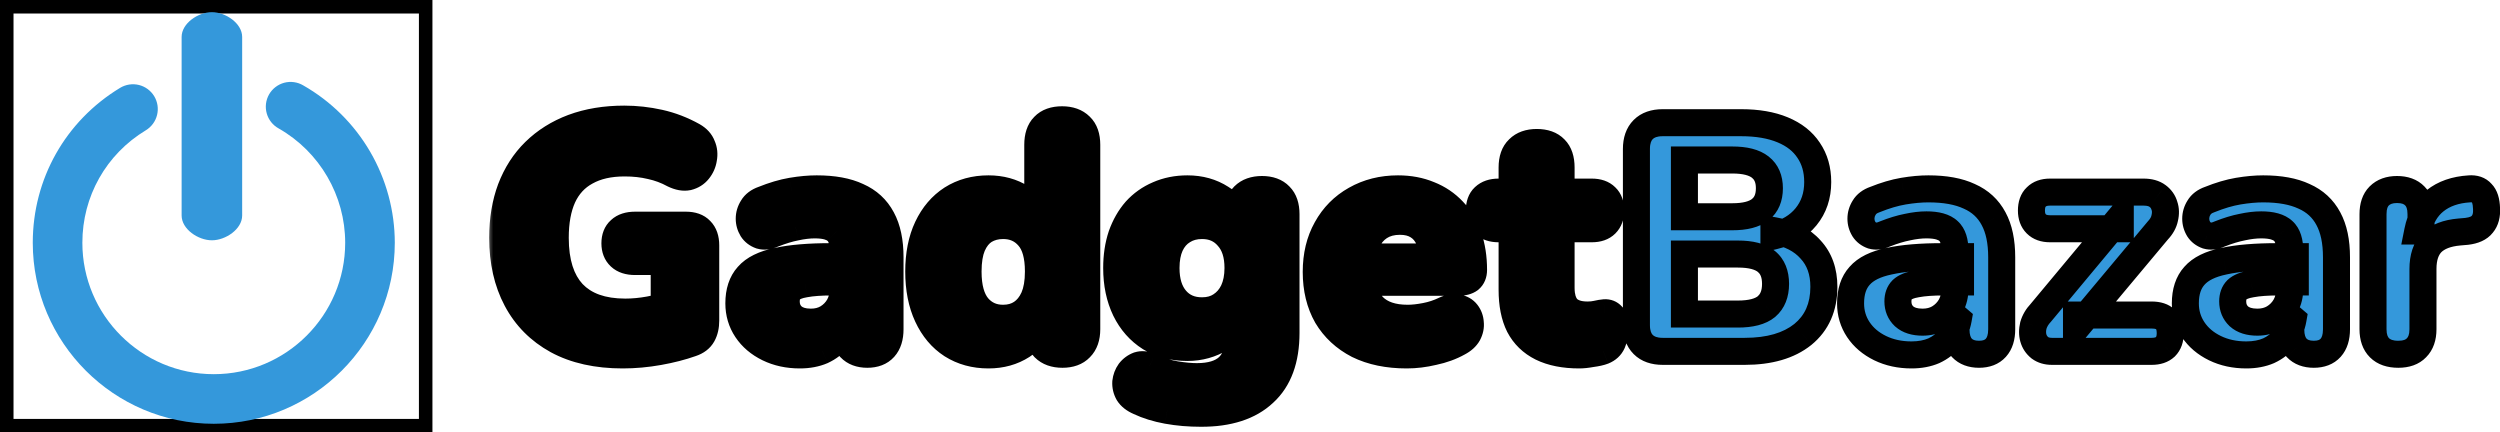 <svg width="185" height="32" viewBox="0 0 185 32" fill="none" xmlns="http://www.w3.org/2000/svg">
<mask id="path-1-outside-1_1_180" maskUnits="userSpaceOnUse" x="36" y="7" width="150" height="25" fill="black">
<rect fill="white" x="36" y="7" width="150" height="25"/>
<path d="M46.08 26.264C44.176 26.264 42.56 25.904 41.232 25.184C39.92 24.464 38.92 23.456 38.232 22.16C37.544 20.864 37.2 19.344 37.2 17.6C37.2 16.256 37.4 15.048 37.8 13.976C38.216 12.888 38.808 11.968 39.576 11.216C40.36 10.448 41.304 9.856 42.408 9.44C43.528 9.024 44.792 8.816 46.2 8.816C47.064 8.816 47.928 8.912 48.792 9.104C49.656 9.296 50.488 9.616 51.288 10.064C51.624 10.256 51.848 10.504 51.96 10.808C52.088 11.096 52.12 11.408 52.056 11.744C52.008 12.064 51.88 12.352 51.672 12.608C51.48 12.848 51.224 13.008 50.904 13.088C50.6 13.152 50.248 13.088 49.848 12.896C49.32 12.608 48.76 12.4 48.168 12.272C47.576 12.128 46.928 12.056 46.224 12.056C45.088 12.056 44.136 12.272 43.368 12.704C42.6 13.12 42.024 13.744 41.64 14.576C41.272 15.392 41.088 16.4 41.088 17.6C41.088 19.408 41.52 20.776 42.384 21.704C43.264 22.632 44.56 23.096 46.272 23.096C46.848 23.096 47.44 23.04 48.048 22.928C48.656 22.816 49.256 22.656 49.848 22.448L49.152 23.96V19.352H46.992C46.512 19.352 46.144 19.232 45.888 18.992C45.632 18.752 45.504 18.424 45.504 18.008C45.504 17.576 45.632 17.248 45.888 17.024C46.144 16.784 46.512 16.664 46.992 16.664H50.76C51.24 16.664 51.6 16.792 51.84 17.048C52.096 17.304 52.224 17.672 52.224 18.152V23.72C52.224 24.136 52.144 24.488 51.984 24.776C51.824 25.064 51.552 25.272 51.168 25.4C50.448 25.656 49.64 25.864 48.744 26.024C47.848 26.184 46.96 26.264 46.08 26.264ZM59.188 26.264C58.325 26.264 57.548 26.096 56.861 25.76C56.172 25.424 55.636 24.968 55.252 24.392C54.868 23.816 54.676 23.168 54.676 22.448C54.676 21.584 54.901 20.904 55.349 20.408C55.797 19.896 56.525 19.536 57.532 19.328C58.541 19.104 59.877 18.992 61.541 18.992H62.812V20.864H61.565C60.748 20.864 60.084 20.912 59.572 21.008C59.077 21.088 58.717 21.232 58.492 21.44C58.285 21.648 58.181 21.936 58.181 22.304C58.181 22.752 58.333 23.12 58.636 23.408C58.956 23.696 59.413 23.84 60.005 23.84C60.468 23.84 60.877 23.736 61.228 23.528C61.596 23.304 61.885 23.008 62.093 22.64C62.3 22.256 62.404 21.824 62.404 21.344V18.584C62.404 17.88 62.245 17.384 61.925 17.096C61.605 16.792 61.06 16.64 60.292 16.64C59.861 16.64 59.389 16.696 58.877 16.808C58.38 16.904 57.828 17.072 57.221 17.312C56.868 17.472 56.556 17.512 56.285 17.432C56.013 17.336 55.804 17.176 55.66 16.952C55.517 16.712 55.444 16.456 55.444 16.184C55.444 15.896 55.525 15.624 55.684 15.368C55.844 15.096 56.108 14.896 56.477 14.768C57.228 14.464 57.932 14.256 58.589 14.144C59.261 14.032 59.877 13.976 60.437 13.976C61.669 13.976 62.676 14.16 63.461 14.528C64.26 14.88 64.861 15.432 65.26 16.184C65.66 16.92 65.861 17.872 65.861 19.04V24.368C65.861 24.96 65.716 25.416 65.428 25.736C65.141 26.056 64.725 26.216 64.18 26.216C63.636 26.216 63.212 26.056 62.908 25.736C62.62 25.416 62.477 24.96 62.477 24.368V23.48L62.645 23.624C62.548 24.168 62.34 24.64 62.02 25.04C61.717 25.424 61.325 25.728 60.844 25.952C60.364 26.16 59.812 26.264 59.188 26.264ZM73.148 26.264C72.124 26.264 71.22 26.016 70.436 25.52C69.668 25.024 69.068 24.312 68.636 23.384C68.204 22.456 67.988 21.36 67.988 20.096C67.988 18.832 68.204 17.744 68.636 16.832C69.068 15.92 69.668 15.216 70.436 14.72C71.22 14.224 72.124 13.976 73.148 13.976C74.076 13.976 74.892 14.2 75.596 14.648C76.316 15.096 76.804 15.68 77.06 16.4H76.796V10.712C76.796 10.104 76.948 9.648 77.252 9.344C77.556 9.024 78.004 8.864 78.596 8.864C79.172 8.864 79.62 9.024 79.94 9.344C80.26 9.648 80.42 10.104 80.42 10.712V24.368C80.42 24.96 80.26 25.416 79.94 25.736C79.636 26.056 79.196 26.216 78.62 26.216C78.044 26.216 77.596 26.056 77.276 25.736C76.972 25.416 76.82 24.96 76.82 24.368V22.736L77.084 23.672C76.86 24.456 76.38 25.088 75.644 25.568C74.924 26.032 74.092 26.264 73.148 26.264ZM74.228 23.552C74.756 23.552 75.212 23.424 75.596 23.168C75.98 22.912 76.284 22.536 76.508 22.04C76.732 21.528 76.844 20.88 76.844 20.096C76.844 18.928 76.604 18.072 76.124 17.528C75.644 16.968 75.012 16.688 74.228 16.688C73.716 16.688 73.26 16.808 72.86 17.048C72.476 17.288 72.172 17.664 71.948 18.176C71.74 18.672 71.636 19.312 71.636 20.096C71.636 21.264 71.876 22.136 72.356 22.712C72.836 23.272 73.46 23.552 74.228 23.552ZM88.876 30.584C88.012 30.584 87.18 30.512 86.38 30.368C85.596 30.224 84.9 30.008 84.292 29.72C83.924 29.56 83.66 29.352 83.5 29.096C83.356 28.84 83.292 28.568 83.308 28.28C83.34 27.992 83.436 27.736 83.596 27.512C83.772 27.288 83.988 27.128 84.244 27.032C84.5 26.952 84.772 26.976 85.06 27.104C85.764 27.424 86.412 27.632 87.004 27.728C87.612 27.824 88.132 27.872 88.564 27.872C89.588 27.872 90.356 27.64 90.868 27.176C91.38 26.712 91.636 26 91.636 25.04V23.216H91.852C91.612 23.952 91.116 24.552 90.364 25.016C89.612 25.48 88.78 25.712 87.868 25.712C86.812 25.712 85.892 25.472 85.108 24.992C84.324 24.496 83.716 23.808 83.284 22.928C82.852 22.032 82.636 21 82.636 19.832C82.636 18.952 82.756 18.152 82.996 17.432C83.252 16.712 83.604 16.096 84.052 15.584C84.516 15.072 85.068 14.68 85.708 14.408C86.364 14.12 87.084 13.976 87.868 13.976C88.812 13.976 89.644 14.208 90.364 14.672C91.1 15.12 91.588 15.712 91.828 16.448L91.588 17.216V15.848C91.588 15.256 91.74 14.808 92.044 14.504C92.364 14.184 92.812 14.024 93.388 14.024C93.964 14.024 94.404 14.184 94.708 14.504C95.012 14.808 95.164 15.256 95.164 15.848V24.632C95.164 26.6 94.62 28.08 93.532 29.072C92.46 30.08 90.908 30.584 88.876 30.584ZM88.948 23C89.492 23 89.956 22.872 90.34 22.616C90.74 22.36 91.052 22 91.276 21.536C91.5 21.056 91.612 20.488 91.612 19.832C91.612 18.84 91.364 18.072 90.868 17.528C90.388 16.968 89.748 16.688 88.948 16.688C88.404 16.688 87.932 16.816 87.532 17.072C87.132 17.312 86.82 17.672 86.596 18.152C86.388 18.616 86.284 19.176 86.284 19.832C86.284 20.824 86.524 21.6 87.004 22.16C87.484 22.72 88.132 23 88.948 23ZM104.098 26.264C102.706 26.264 101.506 26.016 100.498 25.52C99.506 25.008 98.738 24.296 98.194 23.384C97.666 22.456 97.402 21.368 97.402 20.12C97.402 18.904 97.658 17.84 98.17 16.928C98.682 16 99.394 15.28 100.306 14.768C101.234 14.24 102.282 13.976 103.45 13.976C104.298 13.976 105.066 14.12 105.754 14.408C106.442 14.68 107.034 15.08 107.53 15.608C108.026 16.12 108.402 16.752 108.658 17.504C108.914 18.24 109.042 19.064 109.042 19.976C109.042 20.28 108.946 20.512 108.754 20.672C108.562 20.816 108.282 20.888 107.914 20.888H100.378V19.016H106.426L106.042 19.352C106.042 18.696 105.946 18.152 105.754 17.72C105.562 17.272 105.282 16.936 104.914 16.712C104.562 16.488 104.122 16.376 103.594 16.376C103.002 16.376 102.498 16.512 102.082 16.784C101.666 17.056 101.346 17.448 101.122 17.96C100.898 18.472 100.786 19.088 100.786 19.808V20C100.786 21.216 101.066 22.112 101.626 22.688C102.202 23.264 103.05 23.552 104.17 23.552C104.554 23.552 104.994 23.504 105.49 23.408C105.986 23.312 106.45 23.16 106.882 22.952C107.25 22.776 107.578 22.72 107.866 22.784C108.154 22.832 108.378 22.96 108.538 23.168C108.698 23.376 108.786 23.616 108.802 23.888C108.834 24.16 108.778 24.432 108.634 24.704C108.49 24.96 108.25 25.176 107.914 25.352C107.37 25.656 106.754 25.88 106.066 26.024C105.394 26.184 104.738 26.264 104.098 26.264ZM116.864 26.264C115.76 26.264 114.832 26.08 114.08 25.712C113.344 25.344 112.792 24.808 112.424 24.104C112.072 23.4 111.896 22.512 111.896 21.44V16.928H110.888C110.44 16.928 110.088 16.808 109.832 16.568C109.591 16.328 109.471 16 109.471 15.584C109.471 15.136 109.591 14.8 109.832 14.576C110.088 14.336 110.44 14.216 110.888 14.216H111.896V12.392C111.896 11.784 112.056 11.328 112.376 11.024C112.696 10.704 113.144 10.544 113.72 10.544C114.312 10.544 114.76 10.704 115.064 11.024C115.368 11.328 115.52 11.784 115.52 12.392V14.216H117.8C118.248 14.216 118.592 14.336 118.832 14.576C119.072 14.8 119.192 15.136 119.192 15.584C119.192 16 119.072 16.328 118.832 16.568C118.592 16.808 118.248 16.928 117.8 16.928H115.52V21.296C115.52 21.968 115.672 22.472 115.976 22.808C116.296 23.144 116.8 23.312 117.488 23.312C117.728 23.312 117.952 23.288 118.16 23.24C118.368 23.192 118.56 23.16 118.736 23.144C118.96 23.128 119.144 23.2 119.288 23.36C119.432 23.504 119.504 23.832 119.504 24.344C119.504 24.728 119.44 25.064 119.312 25.352C119.184 25.64 118.96 25.848 118.64 25.976C118.432 26.056 118.144 26.12 117.776 26.168C117.424 26.232 117.12 26.264 116.864 26.264Z"/>
<path d="M123.039 26C122.415 26 121.935 25.832 121.599 25.496C121.263 25.16 121.095 24.68 121.095 24.056V11.024C121.095 10.4 121.263 9.92 121.599 9.584C121.935 9.248 122.415 9.08 123.039 9.08H128.847C130.047 9.08 131.071 9.256 131.919 9.608C132.767 9.96 133.407 10.464 133.839 11.12C134.287 11.776 134.511 12.56 134.511 13.472C134.511 14.48 134.223 15.336 133.647 16.04C133.071 16.744 132.279 17.216 131.271 17.456V17.072C132.439 17.28 133.343 17.744 133.983 18.464C134.639 19.168 134.967 20.088 134.967 21.224C134.967 22.728 134.447 23.904 133.407 24.752C132.367 25.584 130.935 26 129.111 26H123.039ZM124.647 23.24H128.607C129.567 23.24 130.271 23.056 130.719 22.688C131.167 22.304 131.391 21.744 131.391 21.008C131.391 20.272 131.167 19.72 130.719 19.352C130.271 18.984 129.567 18.8 128.607 18.8H124.647V23.24ZM124.647 16.04H128.199C129.127 16.04 129.815 15.864 130.263 15.512C130.711 15.16 130.935 14.632 130.935 13.928C130.935 13.24 130.711 12.72 130.263 12.368C129.815 12.016 129.127 11.84 128.199 11.84H124.647V16.04ZM141.454 26.264C140.59 26.264 139.814 26.096 139.126 25.76C138.438 25.424 137.902 24.968 137.518 24.392C137.134 23.816 136.942 23.168 136.942 22.448C136.942 21.584 137.166 20.904 137.614 20.408C138.062 19.896 138.79 19.536 139.798 19.328C140.806 19.104 142.142 18.992 143.806 18.992H145.078V20.864H143.83C143.014 20.864 142.35 20.912 141.838 21.008C141.342 21.088 140.982 21.232 140.758 21.44C140.55 21.648 140.446 21.936 140.446 22.304C140.446 22.752 140.598 23.12 140.902 23.408C141.222 23.696 141.678 23.84 142.27 23.84C142.734 23.84 143.142 23.736 143.494 23.528C143.862 23.304 144.15 23.008 144.358 22.64C144.566 22.256 144.67 21.824 144.67 21.344V18.584C144.67 17.88 144.51 17.384 144.19 17.096C143.87 16.792 143.326 16.64 142.558 16.64C142.126 16.64 141.654 16.696 141.142 16.808C140.646 16.904 140.094 17.072 139.486 17.312C139.134 17.472 138.822 17.512 138.55 17.432C138.278 17.336 138.07 17.176 137.926 16.952C137.782 16.712 137.71 16.456 137.71 16.184C137.71 15.896 137.79 15.624 137.95 15.368C138.11 15.096 138.374 14.896 138.742 14.768C139.494 14.464 140.198 14.256 140.854 14.144C141.526 14.032 142.142 13.976 142.702 13.976C143.934 13.976 144.942 14.16 145.726 14.528C146.526 14.88 147.126 15.432 147.526 16.184C147.926 16.92 148.126 17.872 148.126 19.04V24.368C148.126 24.96 147.982 25.416 147.694 25.736C147.406 26.056 146.99 26.216 146.446 26.216C145.902 26.216 145.478 26.056 145.174 25.736C144.886 25.416 144.742 24.96 144.742 24.368V23.48L144.91 23.624C144.814 24.168 144.606 24.64 144.286 25.04C143.982 25.424 143.59 25.728 143.11 25.952C142.63 26.16 142.078 26.264 141.454 26.264ZM151.838 26C151.486 26 151.19 25.912 150.95 25.736C150.71 25.544 150.55 25.304 150.47 25.016C150.39 24.728 150.39 24.416 150.47 24.08C150.566 23.744 150.75 23.432 151.021 23.144L156.902 16.088V16.928H151.694C151.262 16.928 150.926 16.808 150.686 16.568C150.446 16.328 150.326 16 150.326 15.584C150.326 15.136 150.446 14.8 150.686 14.576C150.926 14.336 151.262 14.216 151.694 14.216H158.63C159.062 14.216 159.406 14.312 159.662 14.504C159.918 14.696 160.086 14.936 160.166 15.224C160.262 15.496 160.27 15.8 160.19 16.136C160.126 16.456 159.958 16.76 159.686 17.048L153.662 24.248V23.312H159.23C160.142 23.312 160.598 23.76 160.598 24.656C160.598 25.088 160.478 25.424 160.238 25.664C159.998 25.888 159.662 26 159.23 26H151.838ZM166.228 26.264C165.364 26.264 164.588 26.096 163.9 25.76C163.212 25.424 162.676 24.968 162.292 24.392C161.908 23.816 161.716 23.168 161.716 22.448C161.716 21.584 161.94 20.904 162.388 20.408C162.836 19.896 163.564 19.536 164.572 19.328C165.58 19.104 166.916 18.992 168.58 18.992H169.852V20.864H168.604C167.788 20.864 167.124 20.912 166.612 21.008C166.116 21.088 165.756 21.232 165.532 21.44C165.324 21.648 165.22 21.936 165.22 22.304C165.22 22.752 165.372 23.12 165.676 23.408C165.996 23.696 166.452 23.84 167.044 23.84C167.508 23.84 167.916 23.736 168.268 23.528C168.636 23.304 168.924 23.008 169.132 22.64C169.34 22.256 169.444 21.824 169.444 21.344V18.584C169.444 17.88 169.284 17.384 168.964 17.096C168.644 16.792 168.1 16.64 167.332 16.64C166.9 16.64 166.428 16.696 165.916 16.808C165.42 16.904 164.868 17.072 164.26 17.312C163.908 17.472 163.596 17.512 163.324 17.432C163.052 17.336 162.844 17.176 162.7 16.952C162.556 16.712 162.484 16.456 162.484 16.184C162.484 15.896 162.564 15.624 162.724 15.368C162.884 15.096 163.148 14.896 163.516 14.768C164.268 14.464 164.972 14.256 165.628 14.144C166.3 14.032 166.916 13.976 167.476 13.976C168.708 13.976 169.716 14.16 170.5 14.528C171.3 14.88 171.9 15.432 172.3 16.184C172.7 16.92 172.9 17.872 172.9 19.04V24.368C172.9 24.96 172.756 25.416 172.468 25.736C172.18 26.056 171.764 26.216 171.22 26.216C170.676 26.216 170.252 26.056 169.948 25.736C169.66 25.416 169.516 24.96 169.516 24.368V23.48L169.684 23.624C169.588 24.168 169.38 24.64 169.06 25.04C168.756 25.424 168.364 25.728 167.884 25.952C167.404 26.16 166.852 26.264 166.228 26.264ZM177.475 26.216C176.867 26.216 176.403 26.056 176.083 25.736C175.763 25.416 175.603 24.96 175.603 24.368V15.848C175.603 15.256 175.755 14.808 176.059 14.504C176.379 14.184 176.819 14.024 177.379 14.024C177.955 14.024 178.395 14.184 178.699 14.504C179.003 14.808 179.155 15.256 179.155 15.848V17.096H178.915C179.107 16.136 179.531 15.392 180.187 14.864C180.843 14.336 181.691 14.04 182.731 13.976C183.131 13.944 183.435 14.048 183.643 14.288C183.867 14.512 183.987 14.888 184.003 15.416C184.035 15.912 183.931 16.304 183.691 16.592C183.467 16.88 183.083 17.056 182.539 17.12L181.987 17.168C181.075 17.248 180.395 17.512 179.947 17.96C179.515 18.408 179.299 19.056 179.299 19.904V24.368C179.299 24.96 179.139 25.416 178.819 25.736C178.515 26.056 178.067 26.216 177.475 26.216Z"/>
</mask>
<path d="M46.08 26.264C44.176 26.264 42.56 25.904 41.232 25.184C39.92 24.464 38.92 23.456 38.232 22.16C37.544 20.864 37.2 19.344 37.2 17.6C37.2 16.256 37.4 15.048 37.8 13.976C38.216 12.888 38.808 11.968 39.576 11.216C40.36 10.448 41.304 9.856 42.408 9.44C43.528 9.024 44.792 8.816 46.2 8.816C47.064 8.816 47.928 8.912 48.792 9.104C49.656 9.296 50.488 9.616 51.288 10.064C51.624 10.256 51.848 10.504 51.96 10.808C52.088 11.096 52.12 11.408 52.056 11.744C52.008 12.064 51.88 12.352 51.672 12.608C51.48 12.848 51.224 13.008 50.904 13.088C50.6 13.152 50.248 13.088 49.848 12.896C49.32 12.608 48.76 12.4 48.168 12.272C47.576 12.128 46.928 12.056 46.224 12.056C45.088 12.056 44.136 12.272 43.368 12.704C42.6 13.12 42.024 13.744 41.64 14.576C41.272 15.392 41.088 16.4 41.088 17.6C41.088 19.408 41.52 20.776 42.384 21.704C43.264 22.632 44.56 23.096 46.272 23.096C46.848 23.096 47.44 23.04 48.048 22.928C48.656 22.816 49.256 22.656 49.848 22.448L49.152 23.96V19.352H46.992C46.512 19.352 46.144 19.232 45.888 18.992C45.632 18.752 45.504 18.424 45.504 18.008C45.504 17.576 45.632 17.248 45.888 17.024C46.144 16.784 46.512 16.664 46.992 16.664H50.76C51.24 16.664 51.6 16.792 51.84 17.048C52.096 17.304 52.224 17.672 52.224 18.152V23.72C52.224 24.136 52.144 24.488 51.984 24.776C51.824 25.064 51.552 25.272 51.168 25.4C50.448 25.656 49.64 25.864 48.744 26.024C47.848 26.184 46.96 26.264 46.08 26.264ZM59.188 26.264C58.325 26.264 57.548 26.096 56.861 25.76C56.172 25.424 55.636 24.968 55.252 24.392C54.868 23.816 54.676 23.168 54.676 22.448C54.676 21.584 54.901 20.904 55.349 20.408C55.797 19.896 56.525 19.536 57.532 19.328C58.541 19.104 59.877 18.992 61.541 18.992H62.812V20.864H61.565C60.748 20.864 60.084 20.912 59.572 21.008C59.077 21.088 58.717 21.232 58.492 21.44C58.285 21.648 58.181 21.936 58.181 22.304C58.181 22.752 58.333 23.12 58.636 23.408C58.956 23.696 59.413 23.84 60.005 23.84C60.468 23.84 60.877 23.736 61.228 23.528C61.596 23.304 61.885 23.008 62.093 22.64C62.3 22.256 62.404 21.824 62.404 21.344V18.584C62.404 17.88 62.245 17.384 61.925 17.096C61.605 16.792 61.06 16.64 60.292 16.64C59.861 16.64 59.389 16.696 58.877 16.808C58.38 16.904 57.828 17.072 57.221 17.312C56.868 17.472 56.556 17.512 56.285 17.432C56.013 17.336 55.804 17.176 55.66 16.952C55.517 16.712 55.444 16.456 55.444 16.184C55.444 15.896 55.525 15.624 55.684 15.368C55.844 15.096 56.108 14.896 56.477 14.768C57.228 14.464 57.932 14.256 58.589 14.144C59.261 14.032 59.877 13.976 60.437 13.976C61.669 13.976 62.676 14.16 63.461 14.528C64.26 14.88 64.861 15.432 65.26 16.184C65.66 16.92 65.861 17.872 65.861 19.04V24.368C65.861 24.96 65.716 25.416 65.428 25.736C65.141 26.056 64.725 26.216 64.18 26.216C63.636 26.216 63.212 26.056 62.908 25.736C62.62 25.416 62.477 24.96 62.477 24.368V23.48L62.645 23.624C62.548 24.168 62.34 24.64 62.02 25.04C61.717 25.424 61.325 25.728 60.844 25.952C60.364 26.16 59.812 26.264 59.188 26.264ZM73.148 26.264C72.124 26.264 71.22 26.016 70.436 25.52C69.668 25.024 69.068 24.312 68.636 23.384C68.204 22.456 67.988 21.36 67.988 20.096C67.988 18.832 68.204 17.744 68.636 16.832C69.068 15.92 69.668 15.216 70.436 14.72C71.22 14.224 72.124 13.976 73.148 13.976C74.076 13.976 74.892 14.2 75.596 14.648C76.316 15.096 76.804 15.68 77.06 16.4H76.796V10.712C76.796 10.104 76.948 9.648 77.252 9.344C77.556 9.024 78.004 8.864 78.596 8.864C79.172 8.864 79.62 9.024 79.94 9.344C80.26 9.648 80.42 10.104 80.42 10.712V24.368C80.42 24.96 80.26 25.416 79.94 25.736C79.636 26.056 79.196 26.216 78.62 26.216C78.044 26.216 77.596 26.056 77.276 25.736C76.972 25.416 76.82 24.96 76.82 24.368V22.736L77.084 23.672C76.86 24.456 76.38 25.088 75.644 25.568C74.924 26.032 74.092 26.264 73.148 26.264ZM74.228 23.552C74.756 23.552 75.212 23.424 75.596 23.168C75.98 22.912 76.284 22.536 76.508 22.04C76.732 21.528 76.844 20.88 76.844 20.096C76.844 18.928 76.604 18.072 76.124 17.528C75.644 16.968 75.012 16.688 74.228 16.688C73.716 16.688 73.26 16.808 72.86 17.048C72.476 17.288 72.172 17.664 71.948 18.176C71.74 18.672 71.636 19.312 71.636 20.096C71.636 21.264 71.876 22.136 72.356 22.712C72.836 23.272 73.46 23.552 74.228 23.552ZM88.876 30.584C88.012 30.584 87.18 30.512 86.38 30.368C85.596 30.224 84.9 30.008 84.292 29.72C83.924 29.56 83.66 29.352 83.5 29.096C83.356 28.84 83.292 28.568 83.308 28.28C83.34 27.992 83.436 27.736 83.596 27.512C83.772 27.288 83.988 27.128 84.244 27.032C84.5 26.952 84.772 26.976 85.06 27.104C85.764 27.424 86.412 27.632 87.004 27.728C87.612 27.824 88.132 27.872 88.564 27.872C89.588 27.872 90.356 27.64 90.868 27.176C91.38 26.712 91.636 26 91.636 25.04V23.216H91.852C91.612 23.952 91.116 24.552 90.364 25.016C89.612 25.48 88.78 25.712 87.868 25.712C86.812 25.712 85.892 25.472 85.108 24.992C84.324 24.496 83.716 23.808 83.284 22.928C82.852 22.032 82.636 21 82.636 19.832C82.636 18.952 82.756 18.152 82.996 17.432C83.252 16.712 83.604 16.096 84.052 15.584C84.516 15.072 85.068 14.68 85.708 14.408C86.364 14.12 87.084 13.976 87.868 13.976C88.812 13.976 89.644 14.208 90.364 14.672C91.1 15.12 91.588 15.712 91.828 16.448L91.588 17.216V15.848C91.588 15.256 91.74 14.808 92.044 14.504C92.364 14.184 92.812 14.024 93.388 14.024C93.964 14.024 94.404 14.184 94.708 14.504C95.012 14.808 95.164 15.256 95.164 15.848V24.632C95.164 26.6 94.62 28.08 93.532 29.072C92.46 30.08 90.908 30.584 88.876 30.584ZM88.948 23C89.492 23 89.956 22.872 90.34 22.616C90.74 22.36 91.052 22 91.276 21.536C91.5 21.056 91.612 20.488 91.612 19.832C91.612 18.84 91.364 18.072 90.868 17.528C90.388 16.968 89.748 16.688 88.948 16.688C88.404 16.688 87.932 16.816 87.532 17.072C87.132 17.312 86.82 17.672 86.596 18.152C86.388 18.616 86.284 19.176 86.284 19.832C86.284 20.824 86.524 21.6 87.004 22.16C87.484 22.72 88.132 23 88.948 23ZM104.098 26.264C102.706 26.264 101.506 26.016 100.498 25.52C99.506 25.008 98.738 24.296 98.194 23.384C97.666 22.456 97.402 21.368 97.402 20.12C97.402 18.904 97.658 17.84 98.17 16.928C98.682 16 99.394 15.28 100.306 14.768C101.234 14.24 102.282 13.976 103.45 13.976C104.298 13.976 105.066 14.12 105.754 14.408C106.442 14.68 107.034 15.08 107.53 15.608C108.026 16.12 108.402 16.752 108.658 17.504C108.914 18.24 109.042 19.064 109.042 19.976C109.042 20.28 108.946 20.512 108.754 20.672C108.562 20.816 108.282 20.888 107.914 20.888H100.378V19.016H106.426L106.042 19.352C106.042 18.696 105.946 18.152 105.754 17.72C105.562 17.272 105.282 16.936 104.914 16.712C104.562 16.488 104.122 16.376 103.594 16.376C103.002 16.376 102.498 16.512 102.082 16.784C101.666 17.056 101.346 17.448 101.122 17.96C100.898 18.472 100.786 19.088 100.786 19.808V20C100.786 21.216 101.066 22.112 101.626 22.688C102.202 23.264 103.05 23.552 104.17 23.552C104.554 23.552 104.994 23.504 105.49 23.408C105.986 23.312 106.45 23.16 106.882 22.952C107.25 22.776 107.578 22.72 107.866 22.784C108.154 22.832 108.378 22.96 108.538 23.168C108.698 23.376 108.786 23.616 108.802 23.888C108.834 24.16 108.778 24.432 108.634 24.704C108.49 24.96 108.25 25.176 107.914 25.352C107.37 25.656 106.754 25.88 106.066 26.024C105.394 26.184 104.738 26.264 104.098 26.264ZM116.864 26.264C115.76 26.264 114.832 26.08 114.08 25.712C113.344 25.344 112.792 24.808 112.424 24.104C112.072 23.4 111.896 22.512 111.896 21.44V16.928H110.888C110.44 16.928 110.088 16.808 109.832 16.568C109.591 16.328 109.471 16 109.471 15.584C109.471 15.136 109.591 14.8 109.832 14.576C110.088 14.336 110.44 14.216 110.888 14.216H111.896V12.392C111.896 11.784 112.056 11.328 112.376 11.024C112.696 10.704 113.144 10.544 113.72 10.544C114.312 10.544 114.76 10.704 115.064 11.024C115.368 11.328 115.52 11.784 115.52 12.392V14.216H117.8C118.248 14.216 118.592 14.336 118.832 14.576C119.072 14.8 119.192 15.136 119.192 15.584C119.192 16 119.072 16.328 118.832 16.568C118.592 16.808 118.248 16.928 117.8 16.928H115.52V21.296C115.52 21.968 115.672 22.472 115.976 22.808C116.296 23.144 116.8 23.312 117.488 23.312C117.728 23.312 117.952 23.288 118.16 23.24C118.368 23.192 118.56 23.16 118.736 23.144C118.96 23.128 119.144 23.2 119.288 23.36C119.432 23.504 119.504 23.832 119.504 24.344C119.504 24.728 119.44 25.064 119.312 25.352C119.184 25.64 118.96 25.848 118.64 25.976C118.432 26.056 118.144 26.12 117.776 26.168C117.424 26.232 117.12 26.264 116.864 26.264Z" fill="black"/>
<path d="M123.039 26C122.415 26 121.935 25.832 121.599 25.496C121.263 25.16 121.095 24.68 121.095 24.056V11.024C121.095 10.4 121.263 9.92 121.599 9.584C121.935 9.248 122.415 9.08 123.039 9.08H128.847C130.047 9.08 131.071 9.256 131.919 9.608C132.767 9.96 133.407 10.464 133.839 11.12C134.287 11.776 134.511 12.56 134.511 13.472C134.511 14.48 134.223 15.336 133.647 16.04C133.071 16.744 132.279 17.216 131.271 17.456V17.072C132.439 17.28 133.343 17.744 133.983 18.464C134.639 19.168 134.967 20.088 134.967 21.224C134.967 22.728 134.447 23.904 133.407 24.752C132.367 25.584 130.935 26 129.111 26H123.039ZM124.647 23.24H128.607C129.567 23.24 130.271 23.056 130.719 22.688C131.167 22.304 131.391 21.744 131.391 21.008C131.391 20.272 131.167 19.72 130.719 19.352C130.271 18.984 129.567 18.8 128.607 18.8H124.647V23.24ZM124.647 16.04H128.199C129.127 16.04 129.815 15.864 130.263 15.512C130.711 15.16 130.935 14.632 130.935 13.928C130.935 13.24 130.711 12.72 130.263 12.368C129.815 12.016 129.127 11.84 128.199 11.84H124.647V16.04ZM141.454 26.264C140.59 26.264 139.814 26.096 139.126 25.76C138.438 25.424 137.902 24.968 137.518 24.392C137.134 23.816 136.942 23.168 136.942 22.448C136.942 21.584 137.166 20.904 137.614 20.408C138.062 19.896 138.79 19.536 139.798 19.328C140.806 19.104 142.142 18.992 143.806 18.992H145.078V20.864H143.83C143.014 20.864 142.35 20.912 141.838 21.008C141.342 21.088 140.982 21.232 140.758 21.44C140.55 21.648 140.446 21.936 140.446 22.304C140.446 22.752 140.598 23.12 140.902 23.408C141.222 23.696 141.678 23.84 142.27 23.84C142.734 23.84 143.142 23.736 143.494 23.528C143.862 23.304 144.15 23.008 144.358 22.64C144.566 22.256 144.67 21.824 144.67 21.344V18.584C144.67 17.88 144.51 17.384 144.19 17.096C143.87 16.792 143.326 16.64 142.558 16.64C142.126 16.64 141.654 16.696 141.142 16.808C140.646 16.904 140.094 17.072 139.486 17.312C139.134 17.472 138.822 17.512 138.55 17.432C138.278 17.336 138.07 17.176 137.926 16.952C137.782 16.712 137.71 16.456 137.71 16.184C137.71 15.896 137.79 15.624 137.95 15.368C138.11 15.096 138.374 14.896 138.742 14.768C139.494 14.464 140.198 14.256 140.854 14.144C141.526 14.032 142.142 13.976 142.702 13.976C143.934 13.976 144.942 14.16 145.726 14.528C146.526 14.88 147.126 15.432 147.526 16.184C147.926 16.92 148.126 17.872 148.126 19.04V24.368C148.126 24.96 147.982 25.416 147.694 25.736C147.406 26.056 146.99 26.216 146.446 26.216C145.902 26.216 145.478 26.056 145.174 25.736C144.886 25.416 144.742 24.96 144.742 24.368V23.48L144.91 23.624C144.814 24.168 144.606 24.64 144.286 25.04C143.982 25.424 143.59 25.728 143.11 25.952C142.63 26.16 142.078 26.264 141.454 26.264ZM151.838 26C151.486 26 151.19 25.912 150.95 25.736C150.71 25.544 150.55 25.304 150.47 25.016C150.39 24.728 150.39 24.416 150.47 24.08C150.566 23.744 150.75 23.432 151.021 23.144L156.902 16.088V16.928H151.694C151.262 16.928 150.926 16.808 150.686 16.568C150.446 16.328 150.326 16 150.326 15.584C150.326 15.136 150.446 14.8 150.686 14.576C150.926 14.336 151.262 14.216 151.694 14.216H158.63C159.062 14.216 159.406 14.312 159.662 14.504C159.918 14.696 160.086 14.936 160.166 15.224C160.262 15.496 160.27 15.8 160.19 16.136C160.126 16.456 159.958 16.76 159.686 17.048L153.662 24.248V23.312H159.23C160.142 23.312 160.598 23.76 160.598 24.656C160.598 25.088 160.478 25.424 160.238 25.664C159.998 25.888 159.662 26 159.23 26H151.838ZM166.228 26.264C165.364 26.264 164.588 26.096 163.9 25.76C163.212 25.424 162.676 24.968 162.292 24.392C161.908 23.816 161.716 23.168 161.716 22.448C161.716 21.584 161.94 20.904 162.388 20.408C162.836 19.896 163.564 19.536 164.572 19.328C165.58 19.104 166.916 18.992 168.58 18.992H169.852V20.864H168.604C167.788 20.864 167.124 20.912 166.612 21.008C166.116 21.088 165.756 21.232 165.532 21.44C165.324 21.648 165.22 21.936 165.22 22.304C165.22 22.752 165.372 23.12 165.676 23.408C165.996 23.696 166.452 23.84 167.044 23.84C167.508 23.84 167.916 23.736 168.268 23.528C168.636 23.304 168.924 23.008 169.132 22.64C169.34 22.256 169.444 21.824 169.444 21.344V18.584C169.444 17.88 169.284 17.384 168.964 17.096C168.644 16.792 168.1 16.64 167.332 16.64C166.9 16.64 166.428 16.696 165.916 16.808C165.42 16.904 164.868 17.072 164.26 17.312C163.908 17.472 163.596 17.512 163.324 17.432C163.052 17.336 162.844 17.176 162.7 16.952C162.556 16.712 162.484 16.456 162.484 16.184C162.484 15.896 162.564 15.624 162.724 15.368C162.884 15.096 163.148 14.896 163.516 14.768C164.268 14.464 164.972 14.256 165.628 14.144C166.3 14.032 166.916 13.976 167.476 13.976C168.708 13.976 169.716 14.16 170.5 14.528C171.3 14.88 171.9 15.432 172.3 16.184C172.7 16.92 172.9 17.872 172.9 19.04V24.368C172.9 24.96 172.756 25.416 172.468 25.736C172.18 26.056 171.764 26.216 171.22 26.216C170.676 26.216 170.252 26.056 169.948 25.736C169.66 25.416 169.516 24.96 169.516 24.368V23.48L169.684 23.624C169.588 24.168 169.38 24.64 169.06 25.04C168.756 25.424 168.364 25.728 167.884 25.952C167.404 26.16 166.852 26.264 166.228 26.264ZM177.475 26.216C176.867 26.216 176.403 26.056 176.083 25.736C175.763 25.416 175.603 24.96 175.603 24.368V15.848C175.603 15.256 175.755 14.808 176.059 14.504C176.379 14.184 176.819 14.024 177.379 14.024C177.955 14.024 178.395 14.184 178.699 14.504C179.003 14.808 179.155 15.256 179.155 15.848V17.096H178.915C179.107 16.136 179.531 15.392 180.187 14.864C180.843 14.336 181.691 14.04 182.731 13.976C183.131 13.944 183.435 14.048 183.643 14.288C183.867 14.512 183.987 14.888 184.003 15.416C184.035 15.912 183.931 16.304 183.691 16.592C183.467 16.88 183.083 17.056 182.539 17.12L181.987 17.168C181.075 17.248 180.395 17.512 179.947 17.96C179.515 18.408 179.299 19.056 179.299 19.904V24.368C179.299 24.96 179.139 25.416 178.819 25.736C178.515 26.056 178.067 26.216 177.475 26.216Z" fill="#3498DB"/>
<path d="M41.232 25.184L40.751 26.061L40.755 26.063L41.232 25.184ZM38.232 22.16L39.115 21.691L38.232 22.16ZM37.8 13.976L36.866 13.619L36.863 13.626L37.8 13.976ZM39.576 11.216L40.276 11.931L40.276 11.93L39.576 11.216ZM42.408 9.44L42.06 8.503L42.055 8.504L42.408 9.44ZM48.792 9.104L49.009 8.128L49.009 8.128L48.792 9.104ZM51.288 10.064L51.784 9.196L51.777 9.191L51.288 10.064ZM51.96 10.808L51.022 11.154L51.033 11.184L51.046 11.214L51.96 10.808ZM52.056 11.744L51.074 11.557L51.07 11.576L51.067 11.596L52.056 11.744ZM51.672 12.608L50.896 11.977L50.891 11.983L51.672 12.608ZM50.904 13.088L51.11 14.066L51.128 14.063L51.147 14.058L50.904 13.088ZM49.848 12.896L49.369 13.774L49.392 13.786L49.415 13.797L49.848 12.896ZM48.168 12.272L47.932 13.244L47.944 13.247L47.957 13.249L48.168 12.272ZM43.368 12.704L43.844 13.583L43.851 13.579L43.858 13.576L43.368 12.704ZM41.64 14.576L40.732 14.157L40.728 14.165L41.64 14.576ZM42.384 21.704L41.652 22.385L41.658 22.392L42.384 21.704ZM48.048 22.928L48.229 23.912L48.048 22.928ZM49.848 22.448L50.756 22.866L51.743 20.722L49.517 21.505L49.848 22.448ZM49.152 23.96H48.152L50.06 24.378L49.152 23.96ZM49.152 19.352H50.152V18.352H49.152V19.352ZM45.888 18.992L46.572 18.262H46.572L45.888 18.992ZM45.888 17.024L46.547 17.777L46.559 17.765L46.572 17.753L45.888 17.024ZM51.84 17.048L51.111 17.732L51.121 17.744L51.133 17.755L51.84 17.048ZM51.984 24.776L51.11 24.29L51.11 24.29L51.984 24.776ZM51.168 25.4L50.852 24.451L50.842 24.454L50.833 24.458L51.168 25.4ZM48.744 26.024L48.568 25.04L48.744 26.024ZM46.08 25.264C44.3 25.264 42.857 24.927 41.709 24.305L40.755 26.063C42.263 26.881 44.052 27.264 46.08 27.264V25.264ZM41.713 24.307C40.568 23.679 39.71 22.811 39.115 21.691L37.349 22.629C38.13 24.101 39.272 25.249 40.751 26.061L41.713 24.307ZM39.115 21.691C38.517 20.564 38.2 19.211 38.2 17.6H36.2C36.2 19.477 36.571 21.164 37.349 22.629L39.115 21.691ZM38.2 17.6C38.2 16.355 38.385 15.268 38.737 14.326L36.863 13.626C36.415 14.828 36.2 16.157 36.2 17.6H38.2ZM38.734 14.333C39.103 13.368 39.619 12.573 40.276 11.931L38.876 10.502C37.997 11.363 37.329 12.408 36.866 13.619L38.734 14.333ZM40.276 11.93C40.953 11.267 41.777 10.747 42.761 10.376L42.055 8.504C40.831 8.965 39.767 9.629 38.876 10.502L40.276 11.93ZM42.756 10.377C43.747 10.009 44.89 9.816 46.2 9.816V7.816C44.694 7.816 43.309 8.039 42.06 8.503L42.756 10.377ZM46.2 9.816C46.989 9.816 47.781 9.904 48.575 10.08L49.009 8.128C48.075 7.92 47.139 7.816 46.2 7.816V9.816ZM48.575 10.08C49.341 10.25 50.081 10.534 50.799 10.937L51.777 9.191C50.895 8.698 49.971 8.342 49.009 8.128L48.575 10.08ZM50.792 10.932C50.965 11.031 51.006 11.111 51.022 11.154L52.898 10.462C52.69 9.896 52.283 9.481 51.784 9.196L50.792 10.932ZM51.046 11.214C51.084 11.3 51.103 11.403 51.074 11.557L53.038 11.931C53.137 11.413 53.092 10.892 52.874 10.402L51.046 11.214ZM51.067 11.596C51.046 11.735 50.993 11.857 50.896 11.977L52.448 13.239C52.767 12.847 52.97 12.393 53.045 11.892L51.067 11.596ZM50.891 11.983C50.846 12.04 50.786 12.087 50.661 12.118L51.147 14.058C51.662 13.929 52.114 13.656 52.453 13.233L50.891 11.983ZM50.698 12.109C50.685 12.112 50.565 12.131 50.281 11.995L49.415 13.797C49.931 14.045 50.515 14.192 51.11 14.066L50.698 12.109ZM50.327 12.018C49.714 11.684 49.064 11.443 48.379 11.295L47.957 13.249C48.456 13.357 48.926 13.532 49.369 13.774L50.327 12.018ZM48.404 11.3C47.724 11.135 46.996 11.056 46.224 11.056V13.056C46.86 13.056 47.428 13.121 47.932 13.244L48.404 11.3ZM46.224 11.056C44.965 11.056 43.833 11.295 42.878 11.832L43.858 13.576C44.439 13.249 45.211 13.056 46.224 13.056V11.056ZM42.892 11.825C41.924 12.349 41.202 13.139 40.732 14.157L42.548 14.995C42.846 14.349 43.276 13.891 43.844 13.583L42.892 11.825ZM40.728 14.165C40.286 15.146 40.088 16.304 40.088 17.6H42.088C42.088 16.496 42.258 15.638 42.552 14.987L40.728 14.165ZM40.088 17.6C40.088 19.553 40.554 21.206 41.652 22.385L43.116 21.023C42.486 20.346 42.088 19.262 42.088 17.6H40.088ZM41.658 22.392C42.785 23.58 44.382 24.096 46.272 24.096V22.096C44.738 22.096 43.743 21.684 43.11 21.016L41.658 22.392ZM46.272 24.096C46.913 24.096 47.566 24.034 48.229 23.912L47.867 21.945C47.314 22.046 46.783 22.096 46.272 22.096V24.096ZM48.229 23.912C48.889 23.79 49.539 23.616 50.179 23.392L49.517 21.505C48.973 21.696 48.423 21.842 47.867 21.945L48.229 23.912ZM48.94 22.03L48.244 23.542L50.06 24.378L50.756 22.866L48.94 22.03ZM50.152 23.96V19.352H48.152V23.96H50.152ZM49.152 18.352H46.992V20.352H49.152V18.352ZM46.992 18.352C46.671 18.352 46.583 18.273 46.572 18.262L45.204 19.721C45.705 20.191 46.353 20.352 46.992 20.352V18.352ZM46.572 18.262C46.555 18.247 46.504 18.203 46.504 18.008H44.504C44.504 18.645 44.709 19.258 45.204 19.721L46.572 18.262ZM46.504 18.008C46.504 17.889 46.522 17.827 46.532 17.802C46.539 17.782 46.544 17.779 46.547 17.777L45.23 16.271C44.701 16.734 44.504 17.371 44.504 18.008H46.504ZM46.572 17.753C46.583 17.743 46.671 17.664 46.992 17.664V15.664C46.353 15.664 45.705 15.825 45.204 16.294L46.572 17.753ZM46.992 17.664H50.76V15.664H46.992V17.664ZM50.76 17.664C50.914 17.664 51.006 17.685 51.055 17.702C51.098 17.718 51.109 17.73 51.111 17.732L52.569 16.364C52.079 15.841 51.411 15.664 50.76 15.664V17.664ZM51.133 17.755C51.146 17.769 51.224 17.848 51.224 18.152H53.224C53.224 17.496 53.046 16.839 52.547 16.341L51.133 17.755ZM51.224 18.152V23.72H53.224V18.152H51.224ZM51.224 23.72C51.224 24.01 51.168 24.185 51.11 24.29L52.858 25.262C53.12 24.791 53.224 24.262 53.224 23.72H51.224ZM51.11 24.29C51.098 24.312 51.055 24.384 50.852 24.451L51.484 26.349C52.049 26.16 52.55 25.816 52.858 25.262L51.11 24.29ZM50.833 24.458C50.173 24.692 49.42 24.887 48.568 25.04L48.92 27.008C49.86 26.84 50.722 26.62 51.503 26.342L50.833 24.458ZM48.568 25.04C47.728 25.19 46.899 25.264 46.08 25.264V27.264C47.021 27.264 47.968 27.178 48.92 27.008L48.568 25.04ZM56.861 25.76L57.299 24.861L56.861 25.76ZM55.252 24.392L54.42 24.947L55.252 24.392ZM55.349 20.408L56.091 21.078L56.096 21.072L56.101 21.067L55.349 20.408ZM57.532 19.328L57.735 20.307L57.742 20.306L57.749 20.304L57.532 19.328ZM62.812 18.992H63.812V17.992H62.812V18.992ZM62.812 20.864V21.864H63.812V20.864H62.812ZM59.572 21.008L59.732 21.995L59.744 21.993L59.757 21.991L59.572 21.008ZM58.492 21.44L57.812 20.707L57.798 20.72L57.785 20.733L58.492 21.44ZM58.636 23.408L57.949 24.134L57.958 24.143L57.968 24.151L58.636 23.408ZM61.228 23.528L61.737 24.389L61.748 24.382L61.228 23.528ZM62.093 22.64L62.963 23.132L62.968 23.124L62.972 23.116L62.093 22.64ZM61.925 17.096L61.236 17.821L61.245 17.83L61.255 17.839L61.925 17.096ZM58.877 16.808L59.066 17.79L59.078 17.788L59.09 17.785L58.877 16.808ZM57.221 17.312L56.853 16.382L56.83 16.391L56.807 16.402L57.221 17.312ZM56.285 17.432L55.952 18.375L55.977 18.384L56.002 18.391L56.285 17.432ZM55.66 16.952L54.803 17.466L54.811 17.48L54.819 17.493L55.66 16.952ZM55.684 15.368L56.532 15.898L56.54 15.887L56.546 15.875L55.684 15.368ZM56.477 14.768L56.805 15.713L56.828 15.704L56.851 15.695L56.477 14.768ZM58.589 14.144L58.424 13.158L58.42 13.158L58.589 14.144ZM63.461 14.528L63.036 15.433L63.047 15.438L63.058 15.443L63.461 14.528ZM65.26 16.184L64.378 16.654L64.382 16.662L65.26 16.184ZM65.428 25.736L64.685 25.067L65.428 25.736ZM62.908 25.736L62.165 26.405L62.174 26.415L62.184 26.425L62.908 25.736ZM62.477 23.48L63.127 22.721L61.477 21.306V23.48H62.477ZM62.645 23.624L63.629 23.798L63.728 23.236L63.295 22.865L62.645 23.624ZM62.02 25.04L61.24 24.415L61.236 24.419L62.02 25.04ZM60.844 25.952L61.242 26.87L61.255 26.864L61.267 26.858L60.844 25.952ZM59.188 25.264C58.457 25.264 57.834 25.123 57.299 24.861L56.422 26.659C57.263 27.069 58.192 27.264 59.188 27.264V25.264ZM57.299 24.861C56.753 24.595 56.36 24.251 56.085 23.837L54.42 24.947C54.913 25.685 55.592 26.253 56.422 26.659L57.299 24.861ZM56.085 23.837C55.815 23.432 55.676 22.979 55.676 22.448H53.676C53.676 23.357 53.922 24.2 54.42 24.947L56.085 23.837ZM55.676 22.448C55.676 21.757 55.853 21.342 56.091 21.078L54.606 19.738C53.948 20.466 53.676 21.411 53.676 22.448H55.676ZM56.101 21.067C56.349 20.784 56.836 20.493 57.735 20.307L57.33 18.349C56.213 18.579 55.245 19.008 54.596 19.75L56.101 21.067ZM57.749 20.304C58.657 20.103 59.911 19.992 61.541 19.992V17.992C59.842 17.992 58.425 18.105 57.316 18.352L57.749 20.304ZM61.541 19.992H62.812V17.992H61.541V19.992ZM61.812 18.992V20.864H63.812V18.992H61.812ZM62.812 19.864H61.565V21.864H62.812V19.864ZM61.565 19.864C60.717 19.864 59.985 19.913 59.388 20.025L59.757 21.991C60.184 21.911 60.78 21.864 61.565 21.864V19.864ZM59.413 20.021C58.836 20.114 58.247 20.303 57.812 20.707L59.173 22.173C59.186 22.16 59.317 22.062 59.732 21.995L59.413 20.021ZM57.785 20.733C57.345 21.173 57.181 21.741 57.181 22.304H59.181C59.181 22.213 59.193 22.167 59.199 22.152C59.203 22.14 59.204 22.143 59.2 22.147L57.785 20.733ZM57.181 22.304C57.181 23.005 57.43 23.643 57.949 24.134L59.324 22.682C59.235 22.597 59.181 22.499 59.181 22.304H57.181ZM57.968 24.151C58.53 24.658 59.259 24.84 60.005 24.84V22.84C59.566 22.84 59.383 22.734 59.306 22.665L57.968 24.151ZM60.005 24.84C60.623 24.84 61.211 24.7 61.737 24.389L60.72 22.667C60.542 22.772 60.314 22.84 60.005 22.84V24.84ZM61.748 24.382C62.259 24.071 62.669 23.652 62.963 23.132L61.222 22.148C61.1 22.364 60.934 22.537 60.709 22.674L61.748 24.382ZM62.972 23.116C63.267 22.572 63.404 21.974 63.404 21.344H61.404C61.404 21.674 61.334 21.94 61.213 22.164L62.972 23.116ZM63.404 21.344V18.584H61.404V21.344H63.404ZM63.404 18.584C63.404 17.771 63.226 16.922 62.593 16.353L61.255 17.839C61.263 17.846 61.404 17.989 61.404 18.584H63.404ZM62.613 16.371C62.011 15.799 61.142 15.64 60.292 15.64V17.64C60.979 17.64 61.198 17.785 61.236 17.821L62.613 16.371ZM60.292 15.64C59.775 15.64 59.231 15.707 58.663 15.831L59.09 17.785C59.546 17.685 59.946 17.64 60.292 17.64V15.64ZM58.687 15.826C58.115 15.937 57.503 16.125 56.853 16.382L57.588 18.242C58.154 18.019 58.646 17.871 59.066 17.79L58.687 15.826ZM56.807 16.402C56.593 16.498 56.536 16.464 56.567 16.473L56.002 18.391C56.577 18.56 57.144 18.445 57.634 18.222L56.807 16.402ZM56.617 16.489C56.536 16.46 56.515 16.433 56.502 16.411L54.819 17.493C55.094 17.919 55.489 18.212 55.952 18.375L56.617 16.489ZM56.518 16.438C56.464 16.348 56.444 16.269 56.444 16.184H54.444C54.444 16.643 54.569 17.076 54.803 17.466L56.518 16.438ZM56.444 16.184C56.444 16.093 56.467 16.003 56.532 15.898L54.837 14.838C54.582 15.245 54.444 15.699 54.444 16.184H56.444ZM56.546 15.875C56.56 15.852 56.607 15.781 56.805 15.713L56.148 13.823C55.61 14.011 55.129 14.34 54.823 14.861L56.546 15.875ZM56.851 15.695C57.551 15.412 58.185 15.227 58.757 15.13L58.42 13.158C57.68 13.285 56.906 13.516 56.102 13.841L56.851 15.695ZM58.753 15.13C59.382 15.026 59.942 14.976 60.437 14.976V12.976C59.811 12.976 59.139 13.038 58.424 13.158L58.753 15.13ZM60.437 14.976C61.579 14.976 62.428 15.148 63.036 15.433L63.885 13.623C62.925 13.172 61.758 12.976 60.437 12.976V14.976ZM63.058 15.443C63.658 15.707 64.086 16.105 64.378 16.654L66.143 15.714C65.635 14.759 64.863 14.053 63.863 13.613L63.058 15.443ZM64.382 16.662C64.677 17.205 64.861 17.977 64.861 19.04H66.861C66.861 17.767 66.644 16.635 66.139 15.707L64.382 16.662ZM64.861 19.04V24.368H66.861V19.04H64.861ZM64.861 24.368C64.861 24.806 64.755 24.99 64.685 25.067L66.172 26.405C66.678 25.842 66.861 25.114 66.861 24.368H64.861ZM64.685 25.067C64.635 25.123 64.521 25.216 64.18 25.216V27.216C64.928 27.216 65.647 26.989 66.172 26.405L64.685 25.067ZM64.18 25.216C63.842 25.216 63.706 25.124 63.633 25.047L62.184 26.425C62.719 26.988 63.431 27.216 64.18 27.216V25.216ZM63.652 25.067C63.582 24.99 63.477 24.806 63.477 24.368H61.477C61.477 25.114 61.659 25.842 62.165 26.405L63.652 25.067ZM63.477 24.368V23.48H61.477V24.368H63.477ZM61.826 24.239L61.994 24.383L63.295 22.865L63.127 22.721L61.826 24.239ZM61.66 23.45C61.59 23.843 61.447 24.156 61.24 24.415L62.801 25.665C63.234 25.124 63.507 24.494 63.629 23.798L61.66 23.45ZM61.236 24.419C61.037 24.672 60.772 24.882 60.422 25.046L61.267 26.858C61.877 26.574 62.396 26.176 62.804 25.661L61.236 24.419ZM60.447 25.034C60.114 25.179 59.702 25.264 59.188 25.264V27.264C59.923 27.264 60.615 27.141 61.242 26.87L60.447 25.034ZM70.436 25.52L69.893 26.36L69.901 26.365L70.436 25.52ZM68.636 23.384L67.729 23.806L68.636 23.384ZM68.636 16.832L67.732 16.404L68.636 16.832ZM70.436 14.72L69.901 13.875L69.893 13.88L70.436 14.72ZM75.596 14.648L75.059 15.492L75.068 15.497L75.596 14.648ZM77.06 16.4V17.4H78.477L78.002 16.065L77.06 16.4ZM76.796 16.4H75.796V17.4H76.796V16.4ZM77.252 9.344L77.959 10.051L77.968 10.042L77.977 10.033L77.252 9.344ZM79.94 9.344L79.233 10.051L79.242 10.06L79.251 10.069L79.94 9.344ZM79.94 25.736L79.233 25.029L79.224 25.038L79.215 25.047L79.94 25.736ZM77.276 25.736L76.551 26.425L76.56 26.434L76.569 26.443L77.276 25.736ZM76.82 22.736L77.782 22.465L75.82 22.736H76.82ZM77.084 23.672L78.045 23.947L78.123 23.674L78.046 23.401L77.084 23.672ZM75.644 25.568L76.186 26.409L76.19 26.406L75.644 25.568ZM75.596 23.168L75.041 22.336L75.596 23.168ZM76.508 22.04L77.419 22.452L77.424 22.441L76.508 22.04ZM76.124 17.528L75.365 18.179L75.369 18.184L75.374 18.19L76.124 17.528ZM72.86 17.048L72.345 16.191L72.338 16.195L72.33 16.2L72.86 17.048ZM71.948 18.176L71.032 17.775L71.029 17.782L71.026 17.789L71.948 18.176ZM72.356 22.712L71.588 23.352L71.597 23.363L72.356 22.712ZM73.148 25.264C72.293 25.264 71.578 25.059 70.971 24.675L69.901 26.365C70.862 26.973 71.955 27.264 73.148 27.264V25.264ZM70.978 24.68C70.387 24.298 69.905 23.74 69.543 22.962L67.729 23.806C68.231 24.884 68.949 25.75 69.893 26.36L70.978 24.68ZM69.543 22.962C69.185 22.193 68.988 21.248 68.988 20.096H66.988C66.988 21.472 67.223 22.719 67.729 23.806L69.543 22.962ZM68.988 20.096C68.988 18.944 69.185 18.009 69.54 17.26L67.732 16.404C67.223 17.479 66.988 18.72 66.988 20.096H68.988ZM69.54 17.26C69.9 16.498 70.383 15.945 70.978 15.56L69.893 13.88C68.953 14.487 68.235 15.342 67.732 16.404L69.54 17.26ZM70.971 15.565C71.578 15.181 72.293 14.976 73.148 14.976V12.976C71.955 12.976 70.862 13.267 69.901 13.875L70.971 15.565ZM73.148 14.976C73.908 14.976 74.533 15.157 75.059 15.492L76.133 13.804C75.251 13.243 74.244 12.976 73.148 12.976V14.976ZM75.068 15.497C75.618 15.839 75.946 16.252 76.118 16.735L78.002 16.065C77.662 15.108 77.014 14.353 76.124 13.799L75.068 15.497ZM77.06 15.4H76.796V17.4H77.06V15.4ZM77.796 16.4V10.712H75.796V16.4H77.796ZM77.796 10.712C77.796 10.258 77.909 10.101 77.959 10.051L76.545 8.637C75.987 9.195 75.796 9.95 75.796 10.712H77.796ZM77.977 10.033C78.034 9.972 78.181 9.864 78.596 9.864V7.864C77.827 7.864 77.078 8.076 76.527 8.655L77.977 10.033ZM78.596 9.864C78.983 9.864 79.148 9.966 79.233 10.051L80.647 8.637C80.092 8.082 79.361 7.864 78.596 7.864V9.864ZM79.251 10.069C79.306 10.122 79.42 10.272 79.42 10.712H81.42C81.42 9.936 81.213 9.174 80.629 8.619L79.251 10.069ZM79.42 10.712V24.368H81.42V10.712H79.42ZM79.42 24.368C79.42 24.78 79.313 24.949 79.233 25.029L80.647 26.443C81.207 25.883 81.42 25.14 81.42 24.368H79.42ZM79.215 25.047C79.153 25.113 79.01 25.216 78.62 25.216V27.216C79.382 27.216 80.119 26.999 80.665 26.425L79.215 25.047ZM78.62 25.216C78.233 25.216 78.068 25.114 77.983 25.029L76.569 26.443C77.124 26.998 77.855 27.216 78.62 27.216V25.216ZM78.001 25.047C77.927 24.969 77.82 24.793 77.82 24.368H75.82C75.82 25.127 76.017 25.863 76.551 26.425L78.001 25.047ZM77.82 24.368V22.736H75.82V24.368H77.82ZM75.857 23.008L76.121 23.944L78.046 23.401L77.782 22.465L75.857 23.008ZM76.122 23.397C75.97 23.931 75.649 24.371 75.098 24.73L76.19 26.406C77.111 25.805 77.75 24.981 78.045 23.947L76.122 23.397ZM75.102 24.727C74.56 25.077 73.92 25.264 73.148 25.264V27.264C74.264 27.264 75.288 26.987 76.186 26.409L75.102 24.727ZM74.228 24.552C74.924 24.552 75.579 24.381 76.151 24L75.041 22.336C74.844 22.467 74.588 22.552 74.228 22.552V24.552ZM76.151 24C76.717 23.623 77.132 23.087 77.419 22.452L75.597 21.628C75.436 21.985 75.243 22.201 75.041 22.336L76.151 24ZM77.424 22.441C77.721 21.762 77.844 20.966 77.844 20.096H75.844C75.844 20.794 75.743 21.294 75.592 21.639L77.424 22.441ZM77.844 20.096C77.844 18.824 77.588 17.676 76.874 16.866L75.374 18.19C75.62 18.468 75.844 19.032 75.844 20.096H77.844ZM76.883 16.877C76.2 16.08 75.283 15.688 74.228 15.688V17.688C74.741 17.688 75.088 17.856 75.365 18.179L76.883 16.877ZM74.228 15.688C73.553 15.688 72.916 15.848 72.345 16.191L73.374 17.905C73.604 17.768 73.879 17.688 74.228 17.688V15.688ZM72.33 16.2C71.739 16.57 71.317 17.122 71.032 17.775L72.864 18.577C73.026 18.206 73.213 18.006 73.39 17.896L72.33 16.2ZM71.026 17.789C70.749 18.45 70.636 19.235 70.636 20.096H72.636C72.636 19.389 72.731 18.894 72.87 18.563L71.026 17.789ZM70.636 20.096C70.636 21.374 70.894 22.52 71.588 23.352L73.124 22.072C72.858 21.752 72.636 21.154 72.636 20.096H70.636ZM71.597 23.363C72.275 24.155 73.182 24.552 74.228 24.552V22.552C73.738 22.552 73.396 22.389 73.115 22.061L71.597 23.363ZM86.38 30.368L86.2 31.352L86.203 31.352L86.38 30.368ZM84.292 29.72L84.72 28.816L84.706 28.809L84.691 28.803L84.292 29.72ZM83.5 29.096L82.629 29.586L82.64 29.606L82.652 29.626L83.5 29.096ZM83.308 28.28L82.314 28.17L82.311 28.197L82.31 28.224L83.308 28.28ZM83.596 27.512L82.81 26.894L82.796 26.912L82.783 26.931L83.596 27.512ZM84.244 27.032L83.946 26.078L83.919 26.086L83.893 26.096L84.244 27.032ZM85.06 27.104L85.474 26.194L85.466 26.19L85.06 27.104ZM87.004 27.728L86.844 28.715L86.848 28.716L87.004 27.728ZM90.868 27.176L90.197 26.435L90.868 27.176ZM91.636 23.216V22.216H90.636V23.216H91.636ZM91.852 23.216L92.803 23.526L93.23 22.216H91.852V23.216ZM90.364 25.016L89.839 24.165L90.364 25.016ZM85.108 24.992L84.574 25.837L84.58 25.841L84.586 25.845L85.108 24.992ZM83.284 22.928L82.383 23.362L82.387 23.369L83.284 22.928ZM82.996 17.432L82.054 17.097L82.051 17.106L82.048 17.116L82.996 17.432ZM84.052 15.584L83.311 14.912L83.305 14.919L83.3 14.925L84.052 15.584ZM85.708 14.408L86.1 15.328L86.11 15.324L85.708 14.408ZM90.364 14.672L89.823 15.513L89.833 15.52L89.844 15.526L90.364 14.672ZM91.828 16.448L92.783 16.746L92.878 16.442L92.779 16.138L91.828 16.448ZM91.588 17.216H90.588L92.543 17.514L91.588 17.216ZM94.708 14.504L93.983 15.193L93.992 15.202L94.001 15.211L94.708 14.504ZM93.532 29.072L92.859 28.333L92.853 28.338L92.847 28.343L93.532 29.072ZM90.34 22.616L89.801 21.774L89.793 21.779L89.786 21.784L90.34 22.616ZM91.276 21.536L92.177 21.971L92.183 21.959L91.276 21.536ZM90.868 17.528L90.109 18.179L90.119 18.19L90.129 18.202L90.868 17.528ZM87.532 17.072L88.047 17.93L88.059 17.922L88.071 17.914L87.532 17.072ZM86.596 18.152L85.69 17.729L85.687 17.736L85.684 17.743L86.596 18.152ZM87.004 22.16L87.764 21.509L87.004 22.16ZM88.876 29.584C88.068 29.584 87.296 29.517 86.558 29.384L86.203 31.352C87.065 31.507 87.957 31.584 88.876 31.584V29.584ZM86.561 29.384C85.847 29.253 85.237 29.061 84.72 28.816L83.864 30.624C84.564 30.955 85.345 31.195 86.2 31.352L86.561 29.384ZM84.691 28.803C84.448 28.697 84.371 28.602 84.348 28.566L82.652 29.626C82.95 30.102 83.4 30.423 83.894 30.637L84.691 28.803ZM84.372 28.606C84.32 28.513 84.302 28.43 84.307 28.335L82.31 28.224C82.283 28.706 82.393 29.167 82.629 29.586L84.372 28.606ZM84.302 28.39C84.316 28.263 84.355 28.171 84.41 28.093L82.783 26.931C82.518 27.301 82.364 27.721 82.314 28.17L84.302 28.39ZM84.383 28.13C84.45 28.044 84.518 27.997 84.595 27.968L83.893 26.096C83.458 26.259 83.094 26.532 82.81 26.894L84.383 28.13ZM84.543 27.986C84.543 27.986 84.544 27.985 84.552 27.986C84.563 27.987 84.596 27.992 84.654 28.018L85.466 26.19C84.998 25.982 84.474 25.913 83.946 26.078L84.543 27.986ZM84.647 28.014C85.409 28.361 86.144 28.602 86.844 28.715L87.164 26.741C86.681 26.663 86.119 26.487 85.474 26.194L84.647 28.014ZM86.848 28.716C87.488 28.817 88.063 28.872 88.564 28.872V26.872C88.201 26.872 87.736 26.831 87.16 26.74L86.848 28.716ZM88.564 28.872C89.719 28.872 90.772 28.612 91.54 27.917L90.197 26.435C89.94 26.668 89.457 26.872 88.564 26.872V28.872ZM91.54 27.917C92.332 27.199 92.636 26.169 92.636 25.04H90.636C90.636 25.831 90.428 26.225 90.197 26.435L91.54 27.917ZM92.636 25.04V23.216H90.636V25.04H92.636ZM91.636 24.216H91.852V22.216H91.636V24.216ZM90.902 22.906C90.745 23.385 90.42 23.807 89.839 24.165L90.889 25.867C91.813 25.297 92.479 24.519 92.803 23.526L90.902 22.906ZM89.839 24.165C89.25 24.528 88.601 24.712 87.868 24.712V26.712C88.96 26.712 89.974 26.432 90.889 25.867L89.839 24.165ZM87.868 24.712C86.969 24.712 86.235 24.509 85.63 24.139L84.586 25.845C85.55 26.435 86.656 26.712 87.868 26.712V24.712ZM85.643 24.147C85.024 23.755 84.537 23.211 84.182 22.487L82.387 23.369C82.895 24.405 83.625 25.237 84.574 25.837L85.643 24.147ZM84.185 22.494C83.829 21.755 83.636 20.876 83.636 19.832H81.636C81.636 21.124 81.876 22.309 82.383 23.362L84.185 22.494ZM83.636 19.832C83.636 19.043 83.744 18.352 83.945 17.748L82.048 17.116C81.769 17.953 81.636 18.861 81.636 19.832H83.636ZM83.939 17.767C84.157 17.151 84.45 16.649 84.805 16.242L83.3 14.925C82.759 15.543 82.347 16.273 82.054 17.097L83.939 17.767ZM84.793 16.256C85.159 15.851 85.592 15.544 86.1 15.328L85.317 13.488C84.545 13.816 83.873 14.293 83.311 14.912L84.793 16.256ZM86.11 15.324C86.628 15.096 87.21 14.976 87.868 14.976V12.976C86.959 12.976 86.101 13.144 85.306 13.492L86.11 15.324ZM87.868 14.976C88.641 14.976 89.28 15.163 89.823 15.513L90.906 13.831C90.008 13.253 88.984 12.976 87.868 12.976V14.976ZM89.844 15.526C90.401 15.865 90.72 16.275 90.878 16.758L92.779 16.138C92.457 15.149 91.799 14.375 90.884 13.818L89.844 15.526ZM90.874 16.15L90.634 16.918L92.543 17.514L92.783 16.746L90.874 16.15ZM92.588 17.216V15.848H90.588V17.216H92.588ZM92.588 15.848C92.588 15.419 92.697 15.266 92.751 15.211L91.337 13.797C90.784 14.35 90.588 15.093 90.588 15.848H92.588ZM92.751 15.211C92.836 15.126 93.002 15.024 93.388 15.024V13.024C92.623 13.024 91.892 13.242 91.337 13.797L92.751 15.211ZM93.388 15.024C93.778 15.024 93.921 15.127 93.983 15.193L95.433 13.815C94.888 13.241 94.151 13.024 93.388 13.024V15.024ZM94.001 15.211C94.056 15.266 94.164 15.419 94.164 15.848H96.164C96.164 15.093 95.969 14.35 95.415 13.797L94.001 15.211ZM94.164 15.848V24.632H96.164V15.848H94.164ZM94.164 24.632C94.164 26.418 93.675 27.588 92.859 28.333L94.206 29.811C95.565 28.572 96.164 26.782 96.164 24.632H94.164ZM92.847 28.343C92.022 29.12 90.752 29.584 88.876 29.584V31.584C91.065 31.584 92.899 31.04 94.217 29.8L92.847 28.343ZM88.948 24C89.654 24 90.319 23.832 90.895 23.448L89.786 21.784C89.594 21.912 89.331 22 88.948 22V24ZM90.879 23.458C91.448 23.094 91.879 22.587 92.177 21.971L90.376 21.101C90.225 21.413 90.032 21.626 89.801 21.774L90.879 23.458ZM92.183 21.959C92.481 21.319 92.612 20.6 92.612 19.832H90.612C90.612 20.376 90.519 20.793 90.37 21.113L92.183 21.959ZM92.612 19.832C92.612 18.679 92.322 17.639 91.607 16.854L90.129 18.202C90.406 18.506 90.612 19.001 90.612 19.832H92.612ZM91.628 16.877C90.94 16.075 90.012 15.688 88.948 15.688V17.688C89.484 17.688 89.837 17.861 90.109 18.179L91.628 16.877ZM88.948 15.688C88.242 15.688 87.577 15.856 86.993 16.23L88.071 17.914C88.288 17.776 88.567 17.688 88.948 17.688V15.688ZM87.018 16.215C86.424 16.571 85.987 17.094 85.69 17.729L87.502 18.575C87.654 18.25 87.84 18.053 88.047 17.93L87.018 16.215ZM85.684 17.743C85.404 18.367 85.284 19.074 85.284 19.832H87.284C87.284 19.278 87.373 18.865 87.509 18.561L85.684 17.743ZM85.284 19.832C85.284 20.98 85.563 22.015 86.245 22.811L87.764 21.509C87.486 21.185 87.284 20.668 87.284 19.832H85.284ZM86.245 22.811C86.937 23.618 87.875 24 88.948 24V22C88.389 22 88.032 21.822 87.764 21.509L86.245 22.811ZM100.498 25.52L100.039 26.409L100.048 26.413L100.056 26.417L100.498 25.52ZM98.194 23.384L97.325 23.878L97.33 23.887L97.335 23.896L98.194 23.384ZM98.17 16.928L99.042 17.418L99.046 17.411L98.17 16.928ZM100.306 14.768L100.795 15.64L100.8 15.637L100.306 14.768ZM105.754 14.408L105.368 15.33L105.377 15.334L105.386 15.338L105.754 14.408ZM107.53 15.608L106.801 16.293L106.806 16.298L106.812 16.304L107.53 15.608ZM108.658 17.504L107.711 17.826L107.713 17.832L108.658 17.504ZM108.754 20.672L109.354 21.472L109.374 21.457L109.394 21.44L108.754 20.672ZM100.378 20.888H99.378V21.888H100.378V20.888ZM100.378 19.016V18.016H99.378V19.016H100.378ZM106.426 19.016L107.084 19.769L109.087 18.016H106.426V19.016ZM106.042 19.352H105.042V21.556L106.7 20.105L106.042 19.352ZM105.754 17.72L104.835 18.114L104.84 18.126L105.754 17.72ZM104.914 16.712L104.377 17.556L104.385 17.561L104.394 17.566L104.914 16.712ZM102.082 16.784L102.629 17.621L102.082 16.784ZM101.626 22.688L100.909 23.385L100.919 23.395L101.626 22.688ZM105.49 23.408L105.68 24.39L105.49 23.408ZM106.882 22.952L106.45 22.05L106.448 22.051L106.882 22.952ZM107.866 22.784L107.649 23.76L107.675 23.766L107.702 23.77L107.866 22.784ZM108.802 23.888L107.804 23.947L107.805 23.976L107.809 24.005L108.802 23.888ZM108.634 24.704L109.506 25.194L109.512 25.183L109.518 25.172L108.634 24.704ZM107.914 25.352L107.45 24.466L107.438 24.473L107.426 24.479L107.914 25.352ZM106.066 26.024L105.861 25.045L105.848 25.048L105.834 25.051L106.066 26.024ZM104.098 25.264C102.823 25.264 101.781 25.037 100.939 24.623L100.056 26.417C101.231 26.995 102.589 27.264 104.098 27.264V25.264ZM100.957 24.631C100.122 24.2 99.496 23.615 99.053 22.872L97.335 23.896C97.98 24.977 98.89 25.816 100.039 26.409L100.957 24.631ZM99.063 22.89C98.634 22.136 98.402 21.224 98.402 20.12H96.402C96.402 21.512 96.698 22.776 97.325 23.878L99.063 22.89ZM98.402 20.12C98.402 19.047 98.627 18.157 99.042 17.418L97.298 16.439C96.689 17.523 96.402 18.761 96.402 20.12H98.402ZM99.046 17.411C99.469 16.644 100.048 16.059 100.795 15.64L99.816 13.896C98.74 14.501 97.895 15.356 97.294 16.445L99.046 17.411ZM100.8 15.637C101.564 15.203 102.439 14.976 103.45 14.976V12.976C102.125 12.976 100.904 13.277 99.811 13.899L100.8 15.637ZM103.45 14.976C104.183 14.976 104.818 15.1 105.368 15.33L106.14 13.486C105.314 13.14 104.412 12.976 103.45 12.976V14.976ZM105.386 15.338C105.94 15.557 106.408 15.874 106.801 16.293L108.259 14.923C107.66 14.286 106.944 13.803 106.122 13.478L105.386 15.338ZM106.812 16.304C107.194 16.698 107.497 17.198 107.711 17.826L109.605 17.182C109.306 16.306 108.858 15.542 108.248 14.912L106.812 16.304ZM107.713 17.832C107.927 18.447 108.042 19.157 108.042 19.976H110.042C110.042 18.971 109.901 18.033 109.602 17.175L107.713 17.832ZM108.042 19.976C108.042 20.024 108.034 20.023 108.046 19.996C108.052 19.982 108.061 19.964 108.074 19.946C108.087 19.928 108.101 19.914 108.114 19.904L109.394 21.44C109.863 21.049 110.042 20.506 110.042 19.976H108.042ZM108.154 19.872C108.182 19.851 108.189 19.856 108.151 19.866C108.111 19.876 108.036 19.888 107.914 19.888V21.888C108.39 21.888 108.918 21.799 109.354 21.472L108.154 19.872ZM107.914 19.888H100.378V21.888H107.914V19.888ZM101.378 20.888V19.016H99.378V20.888H101.378ZM100.378 20.016H106.426V18.016H100.378V20.016ZM105.767 18.263L105.383 18.599L106.7 20.105L107.084 19.769L105.767 18.263ZM107.042 19.352C107.042 18.607 106.934 17.913 106.668 17.314L104.84 18.126C104.958 18.391 105.042 18.785 105.042 19.352H107.042ZM106.673 17.326C106.41 16.713 106.002 16.204 105.434 15.858L104.394 17.566C104.561 17.668 104.714 17.831 104.835 18.114L106.673 17.326ZM105.451 15.868C104.901 15.518 104.262 15.376 103.594 15.376V17.376C103.982 17.376 104.223 17.458 104.377 17.556L105.451 15.868ZM103.594 15.376C102.845 15.376 102.142 15.55 101.535 15.947L102.629 17.621C102.854 17.474 103.159 17.376 103.594 17.376V15.376ZM101.535 15.947C100.936 16.338 100.498 16.892 100.206 17.559L102.038 18.361C102.194 18.004 102.396 17.774 102.629 17.621L101.535 15.947ZM100.206 17.559C99.913 18.228 99.786 18.988 99.786 19.808H101.786C101.786 19.188 101.883 18.716 102.038 18.361L100.206 17.559ZM99.786 19.808V20H101.786V19.808H99.786ZM99.786 20C99.786 21.345 100.093 22.546 100.909 23.385L102.343 21.991C102.039 21.678 101.786 21.087 101.786 20H99.786ZM100.919 23.395C101.744 24.22 102.886 24.552 104.17 24.552V22.552C103.214 22.552 102.66 22.308 102.333 21.981L100.919 23.395ZM104.17 24.552C104.634 24.552 105.14 24.494 105.68 24.39L105.3 22.426C104.848 22.514 104.474 22.552 104.17 22.552V24.552ZM105.68 24.39C106.256 24.278 106.802 24.1 107.316 23.853L106.448 22.051C106.098 22.22 105.716 22.346 105.3 22.426L105.68 24.39ZM107.313 23.854C107.432 23.797 107.517 23.773 107.572 23.764C107.625 23.755 107.647 23.76 107.649 23.76L108.083 21.808C107.506 21.68 106.944 21.814 106.45 22.05L107.313 23.854ZM107.702 23.77C107.744 23.777 107.757 23.786 107.754 23.784C107.753 23.784 107.75 23.782 107.747 23.78C107.745 23.777 107.744 23.776 107.745 23.778L109.331 22.558C108.998 22.127 108.537 21.882 108.03 21.798L107.702 23.77ZM107.745 23.778C107.778 23.82 107.799 23.867 107.804 23.947L109.8 23.829C109.773 23.365 109.618 22.931 109.331 22.558L107.745 23.778ZM107.809 24.005C107.814 24.051 107.811 24.12 107.75 24.236L109.518 25.172C109.744 24.744 109.854 24.269 109.795 23.771L107.809 24.005ZM107.762 24.214C107.737 24.259 107.664 24.354 107.45 24.466L108.378 26.238C108.836 25.998 109.243 25.662 109.506 25.194L107.762 24.214ZM107.426 24.479C106.981 24.728 106.462 24.919 105.861 25.045L106.271 27.003C107.045 26.841 107.759 26.584 108.402 26.225L107.426 24.479ZM105.834 25.051C105.232 25.195 104.654 25.264 104.098 25.264V27.264C104.822 27.264 105.556 27.174 106.298 26.997L105.834 25.051ZM114.079 25.712L113.632 26.607L113.64 26.61L114.079 25.712ZM112.424 24.104L111.529 24.551L111.533 24.559L111.537 24.567L112.424 24.104ZM111.896 16.928H112.896V15.928H111.896V16.928ZM109.831 16.568L109.124 17.275L109.136 17.287L109.148 17.297L109.831 16.568ZM109.831 14.576L110.514 15.307L110.515 15.306L109.831 14.576ZM111.896 14.216V15.216H112.896V14.216H111.896ZM112.376 11.024L113.064 11.749L113.074 11.74L113.083 11.731L112.376 11.024ZM115.063 11.024L114.339 11.713L114.347 11.722L114.356 11.731L115.063 11.024ZM115.52 14.216H114.52V15.216H115.52V14.216ZM118.831 14.576L118.124 15.283L118.137 15.295L118.149 15.307L118.831 14.576ZM115.52 16.928V15.928H114.52V16.928H115.52ZM115.976 22.808L115.234 23.479L115.243 23.488L115.251 23.498L115.976 22.808ZM118.16 23.24L118.384 24.214L118.16 23.24ZM118.735 23.144L118.664 22.146L118.655 22.147L118.645 22.148L118.735 23.144ZM119.287 23.36L118.544 24.029L118.562 24.049L118.58 24.067L119.287 23.36ZM119.312 25.352L120.225 25.758L119.312 25.352ZM118.64 25.976L118.999 26.909L119.011 26.904L118.64 25.976ZM117.775 26.168L117.646 25.176L117.621 25.18L117.597 25.184L117.775 26.168ZM116.864 25.264C115.865 25.264 115.098 25.097 114.519 24.814L113.64 26.61C114.565 27.063 115.654 27.264 116.864 27.264V25.264ZM114.527 24.818C113.972 24.54 113.577 24.151 113.31 23.641L111.537 24.567C112.006 25.465 112.715 26.148 113.632 26.606L114.527 24.818ZM113.318 23.657C113.056 23.133 112.896 22.41 112.896 21.44H110.896C110.896 22.614 111.087 23.667 111.529 24.551L113.318 23.657ZM112.896 21.44V16.928H110.896V21.44H112.896ZM111.896 15.928H110.887V17.928H111.896V15.928ZM110.887 15.928C110.621 15.928 110.539 15.861 110.515 15.838L109.148 17.297C109.636 17.756 110.258 17.928 110.887 17.928V15.928ZM110.539 15.861C110.527 15.849 110.471 15.798 110.471 15.584H108.471C108.471 16.202 108.656 16.807 109.124 17.275L110.539 15.861ZM110.471 15.584C110.471 15.447 110.49 15.369 110.503 15.332C110.514 15.301 110.521 15.301 110.514 15.307L109.149 13.845C108.641 14.319 108.471 14.963 108.471 15.584H110.471ZM110.515 15.306C110.539 15.284 110.621 15.216 110.887 15.216V13.216C110.258 13.216 109.636 13.389 109.148 13.847L110.515 15.306ZM110.887 15.216H111.896V13.216H110.887V15.216ZM112.896 14.216V12.392H110.896V14.216H112.896ZM112.896 12.392C112.896 11.952 113.009 11.802 113.064 11.749L111.687 10.299C111.102 10.854 110.896 11.616 110.896 12.392H112.896ZM113.083 11.731C113.167 11.646 113.333 11.544 113.719 11.544V9.544C112.954 9.544 112.224 9.762 111.668 10.317L113.083 11.731ZM113.719 11.544C114.135 11.544 114.281 11.652 114.339 11.713L115.788 10.335C115.238 9.756 114.488 9.544 113.719 9.544V11.544ZM114.356 11.731C114.407 11.781 114.52 11.938 114.52 12.392H116.52C116.52 11.63 116.328 10.875 115.771 10.317L114.356 11.731ZM114.52 12.392V14.216H116.52V12.392H114.52ZM115.52 15.216H117.799V13.216H115.52V15.216ZM117.799 15.216C117.936 15.216 118.019 15.235 118.064 15.25C118.105 15.264 118.119 15.277 118.124 15.283L119.539 13.869C119.057 13.387 118.425 13.216 117.799 13.216V15.216ZM118.149 15.307C118.143 15.301 118.149 15.301 118.16 15.332C118.173 15.369 118.191 15.447 118.191 15.584H120.191C120.191 14.963 120.022 14.319 119.514 13.845L118.149 15.307ZM118.191 15.584C118.191 15.798 118.136 15.849 118.124 15.861L119.539 17.275C120.007 16.807 120.191 16.202 120.191 15.584H118.191ZM118.124 15.861C118.119 15.867 118.105 15.88 118.064 15.894C118.019 15.909 117.936 15.928 117.799 15.928V17.928C118.425 17.928 119.057 17.757 119.539 17.275L118.124 15.861ZM117.799 15.928H115.52V17.928H117.799V15.928ZM114.52 16.928V21.296H116.52V16.928H114.52ZM114.52 21.296C114.52 22.099 114.699 22.888 115.234 23.479L116.717 22.137C116.644 22.056 116.52 21.837 116.52 21.296H114.52ZM115.251 23.498C115.835 24.111 116.658 24.312 117.488 24.312V22.312C116.941 22.312 116.756 22.177 116.7 22.118L115.251 23.498ZM117.488 24.312C117.794 24.312 118.094 24.281 118.384 24.214L117.935 22.266C117.809 22.295 117.661 22.312 117.488 22.312V24.312ZM118.384 24.214C118.557 24.175 118.703 24.151 118.826 24.14L118.645 22.148C118.416 22.169 118.178 22.209 117.935 22.266L118.384 24.214ZM118.807 24.142C118.791 24.143 118.741 24.142 118.677 24.117C118.611 24.092 118.567 24.054 118.544 24.029L120.031 22.691C119.67 22.291 119.18 22.11 118.664 22.146L118.807 24.142ZM118.58 24.067C118.513 23.999 118.482 23.939 118.473 23.919C118.463 23.897 118.466 23.897 118.473 23.928C118.487 23.995 118.504 24.127 118.504 24.344H120.504C120.504 24.049 120.484 23.761 120.426 23.5C120.373 23.258 120.263 22.922 119.995 22.653L118.58 24.067ZM118.504 24.344C118.504 24.618 118.458 24.811 118.398 24.946L120.225 25.758C120.421 25.317 120.504 24.838 120.504 24.344H118.504ZM118.398 24.946C118.386 24.972 118.371 25.006 118.268 25.047L119.011 26.904C119.548 26.69 119.981 26.308 120.225 25.758L118.398 24.946ZM118.281 25.043C118.179 25.082 117.98 25.133 117.646 25.176L117.905 27.16C118.307 27.107 118.684 27.03 118.998 26.909L118.281 25.043ZM117.597 25.184C117.282 25.241 117.041 25.264 116.864 25.264V27.264C117.198 27.264 117.565 27.223 117.954 27.152L117.597 25.184ZM121.599 25.496L122.306 24.789L121.599 25.496ZM121.599 9.584L122.306 10.291V10.291L121.599 9.584ZM131.919 9.608L131.535 10.532V10.532L131.919 9.608ZM133.839 11.12L133.003 11.67L133.008 11.677L133.013 11.684L133.839 11.12ZM131.271 17.456H130.271V18.722L131.502 18.429L131.271 17.456ZM131.271 17.072L131.446 16.087L130.271 15.878V17.072H131.271ZM133.983 18.464L133.235 19.128L133.243 19.137L133.251 19.146L133.983 18.464ZM133.407 24.752L134.031 25.533L134.039 25.527L133.407 24.752ZM124.647 23.24H123.647V24.24H124.647V23.24ZM130.719 22.688L131.353 23.461L131.361 23.454L131.369 23.447L130.719 22.688ZM130.719 19.352L131.353 18.579L130.719 19.352ZM124.647 18.8V17.8H123.647V18.8H124.647ZM124.647 16.04H123.647V17.04H124.647V16.04ZM130.263 15.512L130.88 16.298L130.263 15.512ZM130.263 12.368L129.645 13.154L130.263 12.368ZM124.647 11.84V10.84H123.647V11.84H124.647ZM123.039 25C122.594 25 122.401 24.884 122.306 24.789L120.892 26.203C121.468 26.78 122.236 27 123.039 27V25ZM122.306 24.789C122.211 24.694 122.095 24.501 122.095 24.056H120.095C120.095 24.859 120.315 25.626 120.892 26.203L122.306 24.789ZM122.095 24.056V11.024H120.095V24.056H122.095ZM122.095 11.024C122.095 10.579 122.211 10.386 122.306 10.291L120.892 8.877C120.315 9.454 120.095 10.221 120.095 11.024H122.095ZM122.306 10.291C122.401 10.196 122.594 10.08 123.039 10.08V8.08C122.236 8.08 121.468 8.3 120.892 8.877L122.306 10.291ZM123.039 10.08H128.847V8.08H123.039V10.08ZM128.847 10.08C129.953 10.08 130.84 10.243 131.535 10.532L132.302 8.684C131.301 8.269 130.14 8.08 128.847 8.08V10.08ZM131.535 10.532C132.231 10.82 132.699 11.208 133.003 11.67L134.674 10.57C134.114 9.72 133.303 9.1 132.302 8.684L131.535 10.532ZM133.013 11.684C133.331 12.15 133.511 12.73 133.511 13.472H135.511C135.511 12.389 135.242 11.402 134.664 10.556L133.013 11.684ZM133.511 13.472C133.511 14.276 133.286 14.901 132.873 15.407L134.421 16.673C135.159 15.771 135.511 14.684 135.511 13.472H133.511ZM132.873 15.407C132.454 15.918 131.865 16.287 131.039 16.483L131.502 18.429C132.692 18.145 133.687 17.57 134.421 16.673L132.873 15.407ZM132.271 17.456V17.072H130.271V17.456H132.271ZM131.095 18.056C132.095 18.235 132.777 18.612 133.235 19.128L134.73 17.8C133.909 16.876 132.783 16.326 131.446 16.087L131.095 18.056ZM133.251 19.146C133.704 19.632 133.967 20.292 133.967 21.224H135.967C135.967 19.884 135.573 18.704 134.714 17.782L133.251 19.146ZM133.967 21.224C133.967 22.468 133.552 23.343 132.775 23.977L134.039 25.527C135.342 24.465 135.967 22.988 135.967 21.224H133.967ZM132.782 23.971C131.975 24.617 130.791 25 129.111 25V27C131.079 27 132.758 26.551 134.031 25.533L132.782 23.971ZM129.111 25H123.039V27H129.111V25ZM124.647 24.24H128.607V22.24H124.647V24.24ZM128.607 24.24C129.658 24.24 130.642 24.045 131.353 23.461L130.084 21.915C129.899 22.067 129.475 22.24 128.607 22.24V24.24ZM131.369 23.447C132.092 22.828 132.391 21.958 132.391 21.008H130.391C130.391 21.53 130.241 21.78 130.068 21.929L131.369 23.447ZM132.391 21.008C132.391 20.06 132.093 19.187 131.353 18.579L130.084 20.125C130.241 20.253 130.391 20.484 130.391 21.008H132.391ZM131.353 18.579C130.642 17.995 129.658 17.8 128.607 17.8V19.8C129.475 19.8 129.899 19.973 130.084 20.125L131.353 18.579ZM128.607 17.8H124.647V19.8H128.607V17.8ZM123.647 18.8V23.24H125.647V18.8H123.647ZM124.647 17.04H128.199V15.04H124.647V17.04ZM128.199 17.04C129.22 17.04 130.176 16.852 130.88 16.298L129.645 14.726C129.454 14.876 129.033 15.04 128.199 15.04V17.04ZM130.88 16.298C131.626 15.712 131.935 14.859 131.935 13.928H129.935C129.935 14.405 129.795 14.608 129.645 14.726L130.88 16.298ZM131.935 13.928C131.935 13.004 131.62 12.163 130.88 11.582L129.645 13.154C129.801 13.277 129.935 13.476 129.935 13.928H131.935ZM130.88 11.582C130.176 11.028 129.22 10.84 128.199 10.84V12.84C129.033 12.84 129.454 13.004 129.645 13.154L130.88 11.582ZM128.199 10.84H124.647V12.84H128.199V10.84ZM123.647 11.84V16.04H125.647V11.84H123.647ZM139.126 25.76L139.565 24.861L139.126 25.76ZM137.518 24.392L136.686 24.947L137.518 24.392ZM137.614 20.408L138.356 21.078L138.362 21.072L138.367 21.067L137.614 20.408ZM139.798 19.328L140 20.307L140.008 20.306L140.015 20.304L139.798 19.328ZM145.078 18.992H146.078V17.992H145.078V18.992ZM145.078 20.864V21.864H146.078V20.864H145.078ZM141.838 21.008L141.997 21.995L142.01 21.993L142.022 21.991L141.838 21.008ZM140.758 21.44L140.078 20.707L140.064 20.72L140.051 20.733L140.758 21.44ZM140.902 23.408L140.214 24.134L140.224 24.143L140.233 24.151L140.902 23.408ZM143.494 23.528L144.003 24.389L144.014 24.382L143.494 23.528ZM144.358 22.64L145.229 23.132L145.233 23.124L145.237 23.116L144.358 22.64ZM144.19 17.096L143.501 17.821L143.511 17.83L143.521 17.839L144.19 17.096ZM141.142 16.808L141.332 17.79L141.344 17.788L141.356 17.785L141.142 16.808ZM139.486 17.312L139.119 16.382L139.095 16.391L139.072 16.402L139.486 17.312ZM138.55 17.432L138.217 18.375L138.242 18.384L138.268 18.391L138.55 17.432ZM137.926 16.952L137.069 17.466L137.077 17.48L137.085 17.493L137.926 16.952ZM137.95 15.368L138.798 15.898L138.805 15.887L138.812 15.875L137.95 15.368ZM138.742 14.768L139.071 15.713L139.094 15.704L139.117 15.695L138.742 14.768ZM140.854 14.144L140.69 13.158L140.686 13.158L140.854 14.144ZM145.726 14.528L145.301 15.433L145.312 15.438L145.323 15.443L145.726 14.528ZM147.526 16.184L146.643 16.654L146.647 16.662L147.526 16.184ZM147.694 25.736L146.951 25.067L147.694 25.736ZM145.174 25.736L144.431 26.405L144.44 26.415L144.449 26.425L145.174 25.736ZM144.742 23.48L145.393 22.721L143.742 21.306V23.48H144.742ZM144.91 23.624L145.895 23.798L145.994 23.236L145.561 22.865L144.91 23.624ZM144.286 25.04L143.505 24.415L143.502 24.419L144.286 25.04ZM143.11 25.952L143.508 26.87L143.52 26.864L143.533 26.858L143.11 25.952ZM141.454 25.264C140.723 25.264 140.1 25.123 139.565 24.861L138.687 26.659C139.529 27.069 140.458 27.264 141.454 27.264V25.264ZM139.565 24.861C139.019 24.595 138.626 24.251 138.35 23.837L136.686 24.947C137.179 25.685 137.857 26.253 138.687 26.659L139.565 24.861ZM138.35 23.837C138.08 23.432 137.942 22.979 137.942 22.448H135.942C135.942 23.357 136.188 24.2 136.686 24.947L138.35 23.837ZM137.942 22.448C137.942 21.757 138.118 21.342 138.356 21.078L136.872 19.738C136.214 20.466 135.942 21.411 135.942 22.448H137.942ZM138.367 21.067C138.614 20.784 139.102 20.493 140 20.307L139.596 18.349C138.478 18.579 137.51 19.008 136.862 19.75L138.367 21.067ZM140.015 20.304C140.922 20.103 142.177 19.992 143.806 19.992V17.992C142.108 17.992 140.69 18.105 139.581 18.352L140.015 20.304ZM143.806 19.992H145.078V17.992H143.806V19.992ZM144.078 18.992V20.864H146.078V18.992H144.078ZM145.078 19.864H143.83V21.864H145.078V19.864ZM143.83 19.864C142.983 19.864 142.251 19.913 141.654 20.025L142.022 21.991C142.45 21.911 143.045 21.864 143.83 21.864V19.864ZM141.679 20.021C141.101 20.114 140.512 20.303 140.078 20.707L141.439 22.173C141.452 22.16 141.583 22.062 141.997 21.995L141.679 20.021ZM140.051 20.733C139.611 21.173 139.446 21.741 139.446 22.304H141.446C141.446 22.213 141.459 22.167 141.465 22.152C141.469 22.14 141.469 22.143 141.465 22.147L140.051 20.733ZM139.446 22.304C139.446 23.005 139.696 23.643 140.214 24.134L141.59 22.682C141.5 22.597 141.446 22.499 141.446 22.304H139.446ZM140.233 24.151C140.796 24.658 141.524 24.84 142.27 24.84V22.84C141.832 22.84 141.648 22.734 141.571 22.665L140.233 24.151ZM142.27 24.84C142.888 24.84 143.477 24.7 144.003 24.389L142.985 22.667C142.807 22.772 142.58 22.84 142.27 22.84V24.84ZM144.014 24.382C144.525 24.071 144.935 23.652 145.229 23.132L143.488 22.148C143.365 22.364 143.199 22.537 142.974 22.674L144.014 24.382ZM145.237 23.116C145.532 22.572 145.67 21.974 145.67 21.344H143.67C143.67 21.674 143.6 21.94 143.479 22.164L145.237 23.116ZM145.67 21.344V18.584H143.67V21.344H145.67ZM145.67 18.584C145.67 17.771 145.492 16.922 144.859 16.353L143.521 17.839C143.529 17.846 143.67 17.989 143.67 18.584H145.67ZM144.879 16.371C144.276 15.799 143.408 15.64 142.558 15.64V17.64C143.244 17.64 143.464 17.785 143.501 17.821L144.879 16.371ZM142.558 15.64C142.041 15.64 141.496 15.707 140.928 15.831L141.356 17.785C141.812 17.685 142.211 17.64 142.558 17.64V15.64ZM140.952 15.826C140.381 15.937 139.769 16.125 139.119 16.382L139.853 18.242C140.42 18.019 140.911 17.871 141.332 17.79L140.952 15.826ZM139.072 16.402C138.859 16.498 138.802 16.464 138.832 16.473L138.268 18.391C138.842 18.56 139.409 18.445 139.9 18.222L139.072 16.402ZM138.883 16.489C138.802 16.46 138.781 16.433 138.767 16.411L137.085 17.493C137.359 17.919 137.754 18.212 138.217 18.375L138.883 16.489ZM138.784 16.438C138.73 16.348 138.71 16.269 138.71 16.184H136.71C136.71 16.643 136.834 17.076 137.069 17.466L138.784 16.438ZM138.71 16.184C138.71 16.093 138.732 16.003 138.798 15.898L137.102 14.838C136.848 15.245 136.71 15.699 136.71 16.184H138.71ZM138.812 15.875C138.825 15.852 138.872 15.781 139.071 15.713L138.414 13.823C137.876 14.011 137.395 14.34 137.088 14.861L138.812 15.875ZM139.117 15.695C139.816 15.412 140.451 15.227 141.022 15.13L140.686 13.158C139.946 13.285 139.172 13.516 138.367 13.841L139.117 15.695ZM141.019 15.13C141.647 15.026 142.207 14.976 142.702 14.976V12.976C142.077 12.976 141.405 13.038 140.69 13.158L141.019 15.13ZM142.702 14.976C143.845 14.976 144.694 15.148 145.301 15.433L146.151 13.623C145.19 13.172 144.023 12.976 142.702 12.976V14.976ZM145.323 15.443C145.924 15.707 146.352 16.105 146.643 16.654L148.409 15.714C147.901 14.759 147.129 14.053 146.129 13.613L145.323 15.443ZM146.647 16.662C146.943 17.205 147.126 17.977 147.126 19.04H149.126C149.126 17.767 148.91 16.635 148.405 15.707L146.647 16.662ZM147.126 19.04V24.368H149.126V19.04H147.126ZM147.126 24.368C147.126 24.806 147.02 24.99 146.951 25.067L148.437 26.405C148.944 25.842 149.126 25.114 149.126 24.368H147.126ZM146.951 25.067C146.9 25.123 146.787 25.216 146.446 25.216V27.216C147.194 27.216 147.912 26.989 148.437 26.405L146.951 25.067ZM146.446 25.216C146.108 25.216 145.972 25.124 145.899 25.047L144.449 26.425C144.984 26.988 145.696 27.216 146.446 27.216V25.216ZM145.917 25.067C145.848 24.99 145.742 24.806 145.742 24.368H143.742C143.742 25.114 143.924 25.842 144.431 26.405L145.917 25.067ZM145.742 24.368V23.48H143.742V24.368H145.742ZM144.091 24.239L144.259 24.383L145.561 22.865L145.393 22.721L144.091 24.239ZM143.925 23.45C143.856 23.843 143.712 24.156 143.505 24.415L145.067 25.665C145.5 25.124 145.772 24.494 145.895 23.798L143.925 23.45ZM143.502 24.419C143.302 24.672 143.038 24.882 142.687 25.046L143.533 26.858C144.142 26.574 144.662 26.176 145.07 25.661L143.502 24.419ZM142.713 25.034C142.38 25.179 141.967 25.264 141.454 25.264V27.264C142.189 27.264 142.88 27.141 143.508 26.87L142.713 25.034ZM150.95 25.736L150.325 26.517L150.341 26.53L150.358 26.542L150.95 25.736ZM150.469 25.016L149.506 25.284L150.469 25.016ZM150.469 24.08L149.508 23.805L149.502 23.827L149.497 23.848L150.469 24.08ZM151.021 23.144L151.749 23.831L151.77 23.808L151.79 23.784L151.021 23.144ZM156.901 16.088H157.901V13.326L156.133 15.448L156.901 16.088ZM156.901 16.928V17.928H157.901V16.928H156.901ZM150.686 16.568L149.978 17.275V17.275L150.686 16.568ZM150.686 14.576L151.368 15.307L151.38 15.295L151.393 15.283L150.686 14.576ZM159.661 14.504L160.262 13.704H160.261L159.661 14.504ZM160.165 15.224L159.202 15.492L159.211 15.525L159.223 15.557L160.165 15.224ZM160.189 16.136L159.217 15.904L159.212 15.922L159.209 15.94L160.189 16.136ZM159.686 17.048L158.958 16.361L158.938 16.383L158.919 16.406L159.686 17.048ZM153.661 24.248H152.661V27.002L154.428 24.89L153.661 24.248ZM153.661 23.312V22.312H152.661V23.312H153.661ZM160.238 25.664L160.92 26.395L160.932 26.383L160.945 26.371L160.238 25.664ZM151.838 25C151.658 25 151.58 24.958 151.541 24.93L150.358 26.542C150.799 26.866 151.313 27 151.838 27V25ZM151.574 24.955C151.493 24.89 151.455 24.828 151.433 24.748L149.506 25.284C149.644 25.78 149.926 26.198 150.325 26.517L151.574 24.955ZM151.433 24.748C151.405 24.647 151.395 24.509 151.442 24.312L149.497 23.848C149.384 24.323 149.374 24.809 149.506 25.284L151.433 24.748ZM151.431 24.355C151.477 24.192 151.572 24.018 151.749 23.831L150.294 22.457C149.927 22.846 149.654 23.296 149.508 23.805L151.431 24.355ZM151.79 23.784L157.67 16.728L156.133 15.448L150.253 22.504L151.79 23.784ZM155.901 16.088V16.928H157.901V16.088H155.901ZM156.901 15.928H151.693V17.928H156.901V15.928ZM151.693 15.928C151.451 15.928 151.397 15.866 151.393 15.861L149.978 17.275C150.454 17.75 151.072 17.928 151.693 17.928V15.928ZM151.393 15.861C151.381 15.849 151.326 15.798 151.326 15.584H149.326C149.326 16.202 149.51 16.807 149.978 17.275L151.393 15.861ZM151.326 15.584C151.326 15.447 151.344 15.369 151.357 15.332C151.368 15.301 151.374 15.301 151.368 15.307L150.003 13.845C149.495 14.319 149.326 14.963 149.326 15.584H151.326ZM151.393 15.283C151.397 15.278 151.451 15.216 151.693 15.216V13.216C151.072 13.216 150.454 13.394 149.978 13.869L151.393 15.283ZM151.693 15.216H158.63V13.216H151.693V15.216ZM158.63 15.216C158.92 15.216 159.03 15.28 159.062 15.304L160.261 13.704C159.781 13.344 159.203 13.216 158.63 13.216V15.216ZM159.062 15.304C159.154 15.373 159.185 15.432 159.202 15.492L161.129 14.956C160.986 14.44 160.681 14.018 160.262 13.704L159.062 15.304ZM159.223 15.557C159.243 15.614 159.261 15.718 159.217 15.904L161.162 16.368C161.278 15.882 161.28 15.378 161.108 14.891L159.223 15.557ZM159.209 15.94C159.189 16.04 159.129 16.18 158.958 16.361L160.413 17.735C160.786 17.34 161.062 16.872 161.17 16.332L159.209 15.94ZM158.919 16.406L152.895 23.606L154.428 24.89L160.452 17.69L158.919 16.406ZM154.661 24.248V23.312H152.661V24.248H154.661ZM153.661 24.312H159.229V22.312H153.661V24.312ZM159.229 24.312C159.536 24.312 159.581 24.387 159.555 24.361C159.525 24.332 159.598 24.367 159.598 24.656H161.598C161.598 24.049 161.442 23.412 160.956 22.935C160.474 22.461 159.835 22.312 159.229 22.312V24.312ZM159.598 24.656C159.598 24.899 159.535 24.952 159.53 24.957L160.945 26.371C161.42 25.896 161.598 25.277 161.598 24.656H159.598ZM159.555 24.933C159.553 24.935 159.49 25 159.229 25V27C159.833 27 160.442 26.841 160.92 26.395L159.555 24.933ZM159.229 25H151.838V27H159.229V25ZM163.9 25.76L164.338 24.861L163.9 25.76ZM162.292 24.392L161.46 24.947L162.292 24.392ZM162.388 20.408L163.13 21.078L163.135 21.072L163.14 21.067L162.388 20.408ZM164.572 19.328L164.774 20.307L164.781 20.306L164.788 20.304L164.572 19.328ZM169.852 18.992H170.852V17.992H169.852V18.992ZM169.852 20.864V21.864H170.852V20.864H169.852ZM166.612 21.008L166.771 21.995L166.783 21.993L166.796 21.991L166.612 21.008ZM165.532 21.44L164.851 20.707L164.838 20.72L164.824 20.733L165.532 21.44ZM165.676 23.408L164.988 24.134L164.997 24.143L165.007 24.151L165.676 23.408ZM168.268 23.528L168.776 24.389L168.788 24.382L168.268 23.528ZM169.132 22.64L170.002 23.132L170.007 23.124L170.011 23.116L169.132 22.64ZM168.964 17.096L168.275 17.821L168.285 17.83L168.295 17.839L168.964 17.096ZM165.916 16.808L166.106 17.79L166.117 17.788L166.129 17.785L165.916 16.808ZM164.26 17.312L163.892 16.382L163.869 16.391L163.846 16.402L164.26 17.312ZM163.324 17.432L162.991 18.375L163.016 18.384L163.041 18.391L163.324 17.432ZM162.7 16.952L161.842 17.466L161.85 17.48L161.858 17.493L162.7 16.952ZM162.724 15.368L163.572 15.898L163.579 15.887L163.585 15.875L162.724 15.368ZM163.516 14.768L163.844 15.713L163.867 15.704L163.89 15.695L163.516 14.768ZM165.628 14.144L165.463 13.158L165.459 13.158L165.628 14.144ZM170.5 14.528L170.075 15.433L170.086 15.438L170.097 15.443L170.5 14.528ZM172.3 16.184L171.417 16.654L171.421 16.662L172.3 16.184ZM172.468 25.736L171.724 25.067L172.468 25.736ZM169.948 25.736L169.204 26.405L169.213 26.415L169.223 26.425L169.948 25.736ZM169.516 23.48L170.166 22.721L168.516 21.306V23.48H169.516ZM169.684 23.624L170.668 23.798L170.767 23.236L170.334 22.865L169.684 23.624ZM169.06 25.04L168.279 24.415L168.276 24.419L169.06 25.04ZM167.884 25.952L168.281 26.87L168.294 26.864L168.306 26.858L167.884 25.952ZM166.228 25.264C165.496 25.264 164.873 25.123 164.338 24.861L163.461 26.659C164.302 27.069 165.231 27.264 166.228 27.264V25.264ZM164.338 24.861C163.792 24.595 163.399 24.251 163.124 23.837L161.46 24.947C161.952 25.685 162.631 26.253 163.461 26.659L164.338 24.861ZM163.124 23.837C162.854 23.432 162.716 22.979 162.716 22.448H160.716C160.716 23.357 160.961 24.2 161.46 24.947L163.124 23.837ZM162.716 22.448C162.716 21.757 162.892 21.342 163.13 21.078L161.645 19.738C160.987 20.466 160.716 21.411 160.716 22.448H162.716ZM163.14 21.067C163.388 20.784 163.875 20.493 164.774 20.307L164.369 18.349C163.252 18.579 162.284 19.008 161.635 19.75L163.14 21.067ZM164.788 20.304C165.696 20.103 166.95 19.992 168.58 19.992V17.992C166.881 17.992 165.464 18.105 164.355 18.352L164.788 20.304ZM168.58 19.992H169.852V17.992H168.58V19.992ZM168.852 18.992V20.864H170.852V18.992H168.852ZM169.852 19.864H168.604V21.864H169.852V19.864ZM168.604 19.864C167.756 19.864 167.024 19.913 166.427 20.025L166.796 21.991C167.223 21.911 167.819 21.864 168.604 21.864V19.864ZM166.452 20.021C165.875 20.114 165.286 20.303 164.851 20.707L166.212 22.173C166.225 22.16 166.356 22.062 166.771 21.995L166.452 20.021ZM164.824 20.733C164.384 21.173 164.22 21.741 164.22 22.304H166.22C166.22 22.213 166.232 22.167 166.238 22.152C166.242 22.14 166.243 22.143 166.239 22.147L164.824 20.733ZM164.22 22.304C164.22 23.005 164.469 23.643 164.988 24.134L166.363 22.682C166.274 22.597 166.22 22.499 166.22 22.304H164.22ZM165.007 24.151C165.569 24.658 166.298 24.84 167.044 24.84V22.84C166.605 22.84 166.422 22.734 166.345 22.665L165.007 24.151ZM167.044 24.84C167.662 24.84 168.25 24.7 168.776 24.389L167.759 22.667C167.581 22.772 167.353 22.84 167.044 22.84V24.84ZM168.788 24.382C169.298 24.071 169.708 23.652 170.002 23.132L168.261 22.148C168.139 22.364 167.973 22.537 167.748 22.674L168.788 24.382ZM170.011 23.116C170.306 22.572 170.444 21.974 170.444 21.344H168.444C168.444 21.674 168.373 21.94 168.252 22.164L170.011 23.116ZM170.444 21.344V18.584H168.444V21.344H170.444ZM170.444 18.584C170.444 17.771 170.265 16.922 169.633 16.353L168.295 17.839C168.302 17.846 168.444 17.989 168.444 18.584H170.444ZM169.652 16.371C169.05 15.799 168.181 15.64 167.332 15.64V17.64C168.018 17.64 168.237 17.785 168.275 17.821L169.652 16.371ZM167.332 15.64C166.814 15.64 166.27 15.707 165.702 15.831L166.129 17.785C166.585 17.685 166.985 17.64 167.332 17.64V15.64ZM165.726 15.826C165.154 15.937 164.542 16.125 163.892 16.382L164.627 18.242C165.193 18.019 165.685 17.871 166.106 17.79L165.726 15.826ZM163.846 16.402C163.633 16.498 163.575 16.464 163.606 16.473L163.041 18.391C163.616 18.56 164.183 18.445 164.673 18.222L163.846 16.402ZM163.656 16.489C163.575 16.46 163.554 16.433 163.541 16.411L161.858 17.493C162.133 17.919 162.528 18.212 162.991 18.375L163.656 16.489ZM163.557 16.438C163.503 16.348 163.484 16.269 163.484 16.184H161.484C161.484 16.643 161.608 17.076 161.842 17.466L163.557 16.438ZM163.484 16.184C163.484 16.093 163.506 16.003 163.572 15.898L161.876 14.838C161.621 15.245 161.484 15.699 161.484 16.184H163.484ZM163.585 15.875C163.599 15.852 163.646 15.781 163.844 15.713L163.187 13.823C162.649 14.011 162.168 14.34 161.862 14.861L163.585 15.875ZM163.89 15.695C164.59 15.412 165.224 15.227 165.796 15.13L165.459 13.158C164.719 13.285 163.945 13.516 163.141 13.841L163.89 15.695ZM165.792 15.13C166.421 15.026 166.981 14.976 167.476 14.976V12.976C166.85 12.976 166.178 13.038 165.463 13.158L165.792 15.13ZM167.476 14.976C168.618 14.976 169.467 15.148 170.075 15.433L170.924 13.623C169.964 13.172 168.797 12.976 167.476 12.976V14.976ZM170.097 15.443C170.697 15.707 171.125 16.105 171.417 16.654L173.182 15.714C172.674 14.759 171.902 14.053 170.902 13.613L170.097 15.443ZM171.421 16.662C171.716 17.205 171.9 17.977 171.9 19.04H173.9C173.9 17.767 173.683 16.635 173.178 15.707L171.421 16.662ZM171.9 19.04V24.368H173.9V19.04H171.9ZM171.9 24.368C171.9 24.806 171.794 24.99 171.724 25.067L173.211 26.405C173.717 25.842 173.9 25.114 173.9 24.368H171.9ZM171.724 25.067C171.674 25.123 171.56 25.216 171.22 25.216V27.216C171.967 27.216 172.686 26.989 173.211 26.405L171.724 25.067ZM171.22 25.216C170.881 25.216 170.745 25.124 170.673 25.047L169.223 26.425C169.758 26.988 170.47 27.216 171.22 27.216V25.216ZM170.691 25.067C170.621 24.99 170.516 24.806 170.516 24.368H168.516C168.516 25.114 168.698 25.842 169.204 26.405L170.691 25.067ZM170.516 24.368V23.48H168.516V24.368H170.516ZM168.865 24.239L169.033 24.383L170.334 22.865L170.166 22.721L168.865 24.239ZM168.699 23.45C168.63 23.843 168.486 24.156 168.279 24.415L169.84 25.665C170.273 25.124 170.546 24.494 170.668 23.798L168.699 23.45ZM168.276 24.419C168.076 24.672 167.811 24.882 167.461 25.046L168.306 26.858C168.916 26.574 169.435 26.176 169.844 25.661L168.276 24.419ZM167.486 25.034C167.153 25.179 166.741 25.264 166.228 25.264V27.264C166.962 27.264 167.654 27.141 168.281 26.87L167.486 25.034ZM176.083 25.736L175.376 26.443L176.083 25.736ZM176.059 14.504L175.352 13.797V13.797L176.059 14.504ZM178.699 14.504L177.974 15.193L177.983 15.202L177.992 15.211L178.699 14.504ZM179.155 17.096V18.096H180.155V17.096H179.155ZM178.915 17.096L177.934 16.9L177.695 18.096H178.915V17.096ZM182.731 13.976L182.792 14.974L182.802 14.973L182.811 14.973L182.731 13.976ZM183.643 14.288L182.887 14.943L182.911 14.97L182.936 14.995L183.643 14.288ZM184.003 15.416L183.003 15.446L183.004 15.463L183.005 15.48L184.003 15.416ZM183.691 16.592L182.923 15.952L182.912 15.965L182.902 15.978L183.691 16.592ZM182.539 17.12L182.626 18.116L182.641 18.115L182.656 18.113L182.539 17.12ZM181.987 17.168L181.9 16.172L181.9 16.172L181.987 17.168ZM179.947 17.96L179.24 17.253L179.233 17.259L179.227 17.266L179.947 17.96ZM178.819 25.736L178.112 25.029L178.103 25.038L178.094 25.047L178.819 25.736ZM177.475 25.216C177.038 25.216 176.865 25.104 176.79 25.029L175.376 26.443C175.941 27.008 176.696 27.216 177.475 27.216V25.216ZM176.79 25.029C176.71 24.949 176.603 24.78 176.603 24.368H174.603C174.603 25.14 174.816 25.883 175.376 26.443L176.79 25.029ZM176.603 24.368V15.848H174.603V24.368H176.603ZM176.603 15.848C176.603 15.419 176.711 15.266 176.766 15.211L175.352 13.797C174.799 14.35 174.603 15.093 174.603 15.848H176.603ZM176.766 15.211C176.856 15.121 177.017 15.024 177.379 15.024V13.024C176.62 13.024 175.902 13.247 175.352 13.797L176.766 15.211ZM177.379 15.024C177.769 15.024 177.912 15.127 177.974 15.193L179.424 13.815C178.878 13.241 178.141 13.024 177.379 13.024V15.024ZM177.992 15.211C178.047 15.266 178.155 15.419 178.155 15.848H180.155C180.155 15.093 179.959 14.35 179.406 13.797L177.992 15.211ZM178.155 15.848V17.096H180.155V15.848H178.155ZM179.155 16.096H178.915V18.096H179.155V16.096ZM179.896 17.292C180.049 16.523 180.369 16.001 180.814 15.643L179.56 14.085C178.692 14.783 178.164 15.749 177.934 16.9L179.896 17.292ZM180.814 15.643C181.274 15.273 181.909 15.028 182.792 14.974L182.67 12.978C181.472 13.052 180.412 13.399 179.56 14.085L180.814 15.643ZM182.811 14.973C182.907 14.965 182.941 14.978 182.935 14.976C182.932 14.975 182.923 14.971 182.911 14.963C182.9 14.956 182.891 14.948 182.887 14.943L184.399 13.633C183.928 13.09 183.276 12.929 182.651 12.979L182.811 14.973ZM182.936 14.995C182.911 14.97 182.925 14.969 182.948 15.042C182.972 15.117 182.997 15.246 183.003 15.446L185.002 15.386C184.984 14.762 184.842 14.073 184.35 13.581L182.936 14.995ZM183.005 15.48C183.026 15.806 182.951 15.918 182.923 15.952L184.459 17.232C184.911 16.69 185.044 16.018 185.001 15.352L183.005 15.48ZM182.902 15.978C182.901 15.979 182.897 15.984 182.886 15.992C182.875 16.001 182.854 16.015 182.818 16.031C182.745 16.065 182.619 16.104 182.422 16.127L182.656 18.113C183.334 18.033 184.025 17.791 184.48 17.206L182.902 15.978ZM182.452 16.124L181.9 16.172L182.074 18.164L182.626 18.116L182.452 16.124ZM181.9 16.172C180.855 16.263 179.914 16.578 179.24 17.253L180.654 18.667C180.876 18.446 181.295 18.233 182.074 18.164L181.9 16.172ZM179.227 17.266C178.558 17.959 178.299 18.893 178.299 19.904H180.299C180.299 19.219 180.471 18.857 180.667 18.654L179.227 17.266ZM178.299 19.904V24.368H180.299V19.904H178.299ZM178.299 24.368C178.299 24.78 178.192 24.949 178.112 25.029L179.526 26.443C180.086 25.883 180.299 25.14 180.299 24.368H178.299ZM178.094 25.047C178.037 25.108 177.89 25.216 177.475 25.216V27.216C178.244 27.216 178.993 27.004 179.544 26.425L178.094 25.047Z" fill="black" mask="url(#path-1-outside-1_1_180)"/>
<rect x="0.5" y="0.5" width="31" height="31" stroke="black"/>
<path d="M15.819 31.36C8.434 31.36 2.425 25.351 2.425 17.965C2.425 13.238 4.842 8.952 8.89 6.5C9.096 6.376 9.325 6.293 9.563 6.256C9.802 6.22 10.045 6.23 10.279 6.288C10.513 6.345 10.733 6.448 10.927 6.591C11.121 6.734 11.286 6.913 11.411 7.119C11.535 7.325 11.618 7.554 11.655 7.792C11.691 8.031 11.681 8.274 11.623 8.508C11.566 8.742 11.463 8.962 11.32 9.156C11.177 9.351 10.998 9.515 10.792 9.64C7.851 11.42 6.095 14.533 6.095 17.965C6.095 23.327 10.458 27.689 15.82 27.689C21.183 27.689 25.544 23.327 25.544 17.965C25.544 14.477 23.66 11.235 20.625 9.507C20.411 9.39 20.223 9.232 20.071 9.042C19.919 8.851 19.806 8.632 19.74 8.398C19.673 8.164 19.654 7.918 19.683 7.676C19.713 7.434 19.79 7.201 19.91 6.989C20.031 6.777 20.192 6.592 20.386 6.443C20.579 6.295 20.799 6.186 21.035 6.123C21.27 6.061 21.516 6.046 21.757 6.08C21.998 6.113 22.231 6.194 22.44 6.319C24.495 7.491 26.204 9.186 27.394 11.231C28.583 13.276 29.212 15.599 29.215 17.965C29.214 25.351 23.206 31.36 15.819 31.36ZM15.68 17.782C14.667 17.782 13.44 16.96 13.44 15.947V2.735C13.44 1.722 14.667 0.9 15.68 0.9C16.693 0.9 17.92 1.722 17.92 2.735V15.947C17.92 16.96 16.693 17.782 15.68 17.782Z" fill="#3498DB"/>
</svg>
